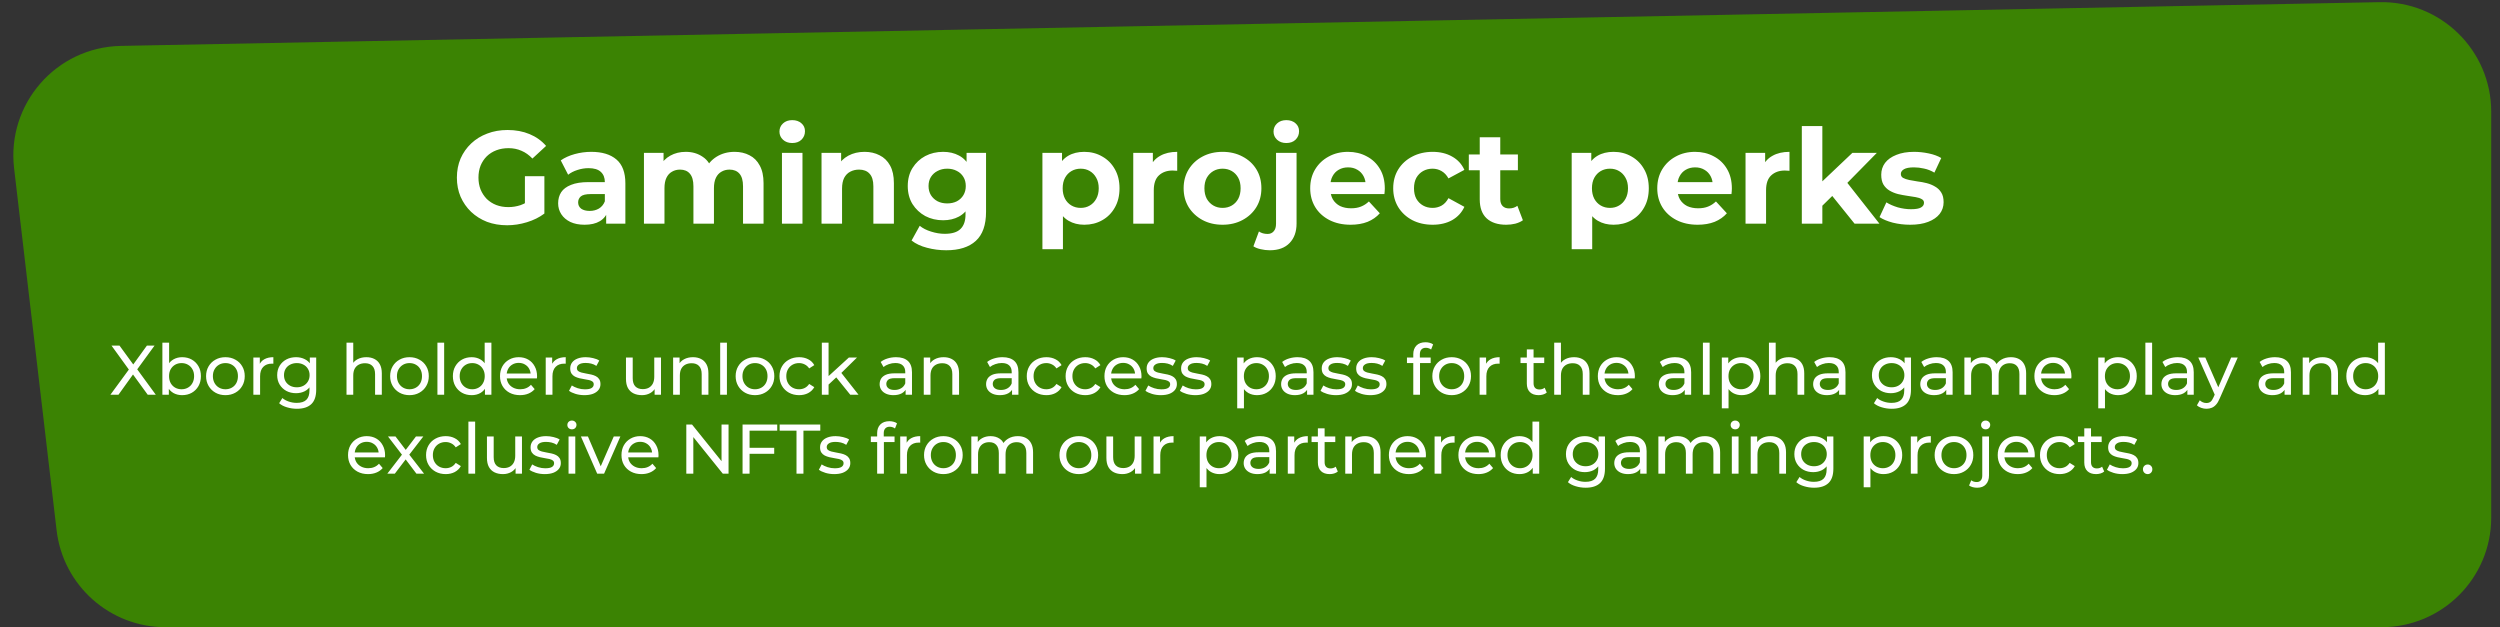 <svg width="570" height="143" viewBox="0 0 570 143" fill="none" xmlns="http://www.w3.org/2000/svg">
<rect x="0" y="0" width="570" height="143" fill="#333333" stroke="none"/>
<path d="M3.215 38.377C1.492 23.709 12.794 10.752 27.56 10.466L542.516 0.494C556.51 0.223 568 11.492 568 25.489V118C568 131.807 556.807 143 543 143H37.736C25.057 143 14.385 133.508 12.907 120.916L3.215 38.377Z" fill="#3B8303"/>
<path d="M25.17 90L29.826 83.648V84.88L25.426 78.8H27.25L30.738 83.584L30.018 83.6L33.49 78.8H35.234L30.866 84.784V83.632L35.522 90H33.682L29.97 84.896H30.674L27.01 90H25.17ZM41.52 90.096C40.794 90.096 40.138 89.936 39.551 89.616C38.975 89.285 38.517 88.8 38.175 88.16C37.845 87.52 37.679 86.72 37.679 85.76C37.679 84.8 37.85 84 38.191 83.36C38.544 82.72 39.008 82.24 39.584 81.92C40.17 81.6 40.816 81.44 41.52 81.44C42.352 81.44 43.087 81.621 43.727 81.984C44.367 82.347 44.874 82.853 45.248 83.504C45.621 84.144 45.807 84.896 45.807 85.76C45.807 86.624 45.621 87.381 45.248 88.032C44.874 88.683 44.367 89.189 43.727 89.552C43.087 89.915 42.352 90.096 41.52 90.096ZM37.023 90V78.128H38.559V83.776L38.4 85.744L38.495 87.712V90H37.023ZM41.392 88.752C41.935 88.752 42.421 88.629 42.847 88.384C43.285 88.139 43.626 87.792 43.871 87.344C44.127 86.885 44.255 86.357 44.255 85.76C44.255 85.152 44.127 84.629 43.871 84.192C43.626 83.744 43.285 83.397 42.847 83.152C42.421 82.907 41.935 82.784 41.392 82.784C40.858 82.784 40.373 82.907 39.935 83.152C39.509 83.397 39.167 83.744 38.911 84.192C38.666 84.629 38.544 85.152 38.544 85.76C38.544 86.357 38.666 86.885 38.911 87.344C39.167 87.792 39.509 88.139 39.935 88.384C40.373 88.629 40.858 88.752 41.392 88.752ZM51.402 90.096C50.548 90.096 49.791 89.909 49.13 89.536C48.468 89.163 47.946 88.651 47.562 88C47.178 87.339 46.986 86.592 46.986 85.76C46.986 84.917 47.178 84.171 47.562 83.52C47.946 82.869 48.468 82.363 49.13 82C49.791 81.627 50.548 81.44 51.402 81.44C52.244 81.44 52.996 81.627 53.658 82C54.33 82.363 54.852 82.869 55.226 83.52C55.61 84.16 55.802 84.907 55.802 85.76C55.802 86.603 55.61 87.349 55.226 88C54.852 88.651 54.33 89.163 53.658 89.536C52.996 89.909 52.244 90.096 51.402 90.096ZM51.402 88.752C51.946 88.752 52.431 88.629 52.858 88.384C53.295 88.139 53.636 87.792 53.882 87.344C54.127 86.885 54.25 86.357 54.25 85.76C54.25 85.152 54.127 84.629 53.882 84.192C53.636 83.744 53.295 83.397 52.858 83.152C52.431 82.907 51.946 82.784 51.402 82.784C50.858 82.784 50.372 82.907 49.946 83.152C49.519 83.397 49.178 83.744 48.922 84.192C48.666 84.629 48.538 85.152 48.538 85.76C48.538 86.357 48.666 86.885 48.922 87.344C49.178 87.792 49.519 88.139 49.946 88.384C50.372 88.629 50.858 88.752 51.402 88.752ZM57.766 90V81.52H59.238V83.824L59.094 83.248C59.329 82.661 59.723 82.213 60.278 81.904C60.833 81.595 61.515 81.44 62.326 81.44V82.928C62.262 82.917 62.198 82.912 62.134 82.912C62.081 82.912 62.027 82.912 61.974 82.912C61.153 82.912 60.502 83.157 60.022 83.648C59.542 84.139 59.302 84.848 59.302 85.776V90H57.766ZM67.693 93.2C66.914 93.2 66.157 93.088 65.421 92.864C64.696 92.651 64.104 92.341 63.645 91.936L64.381 90.752C64.776 91.093 65.261 91.36 65.837 91.552C66.413 91.755 67.016 91.856 67.645 91.856C68.648 91.856 69.384 91.621 69.853 91.152C70.322 90.683 70.557 89.968 70.557 89.008V87.216L70.717 85.536L70.637 83.84V81.52H72.093V88.848C72.093 90.341 71.72 91.44 70.973 92.144C70.226 92.848 69.133 93.2 67.693 93.2ZM67.501 89.648C66.68 89.648 65.944 89.477 65.293 89.136C64.653 88.784 64.141 88.299 63.757 87.68C63.384 87.061 63.197 86.347 63.197 85.536C63.197 84.715 63.384 84 63.757 83.392C64.141 82.773 64.653 82.293 65.293 81.952C65.944 81.611 66.68 81.44 67.501 81.44C68.226 81.44 68.888 81.589 69.485 81.888C70.082 82.176 70.557 82.624 70.909 83.232C71.272 83.84 71.453 84.608 71.453 85.536C71.453 86.453 71.272 87.216 70.909 87.824C70.557 88.432 70.082 88.891 69.485 89.2C68.888 89.499 68.226 89.648 67.501 89.648ZM67.677 88.304C68.242 88.304 68.744 88.187 69.181 87.952C69.618 87.717 69.96 87.392 70.205 86.976C70.461 86.56 70.589 86.08 70.589 85.536C70.589 84.992 70.461 84.512 70.205 84.096C69.96 83.68 69.618 83.36 69.181 83.136C68.744 82.901 68.242 82.784 67.677 82.784C67.112 82.784 66.605 82.901 66.157 83.136C65.72 83.36 65.373 83.68 65.117 84.096C64.872 84.512 64.749 84.992 64.749 85.536C64.749 86.08 64.872 86.56 65.117 86.976C65.373 87.392 65.72 87.717 66.157 87.952C66.605 88.187 67.112 88.304 67.677 88.304ZM83.533 81.44C84.226 81.44 84.834 81.573 85.357 81.84C85.89 82.107 86.306 82.512 86.605 83.056C86.903 83.6 87.053 84.288 87.053 85.12V90H85.517V85.296C85.517 84.475 85.314 83.856 84.909 83.44C84.514 83.024 83.954 82.816 83.229 82.816C82.685 82.816 82.21 82.923 81.805 83.136C81.399 83.349 81.085 83.664 80.861 84.08C80.647 84.496 80.541 85.013 80.541 85.632V90H79.005V78.128H80.541V83.808L80.237 83.2C80.514 82.645 80.941 82.213 81.517 81.904C82.093 81.595 82.765 81.44 83.533 81.44ZM93.367 90.096C92.514 90.096 91.757 89.909 91.095 89.536C90.434 89.163 89.911 88.651 89.527 88C89.143 87.339 88.951 86.592 88.951 85.76C88.951 84.917 89.143 84.171 89.527 83.52C89.911 82.869 90.434 82.363 91.095 82C91.757 81.627 92.514 81.44 93.367 81.44C94.21 81.44 94.962 81.627 95.623 82C96.295 82.363 96.818 82.869 97.191 83.52C97.575 84.16 97.767 84.907 97.767 85.76C97.767 86.603 97.575 87.349 97.191 88C96.818 88.651 96.295 89.163 95.623 89.536C94.962 89.909 94.21 90.096 93.367 90.096ZM93.367 88.752C93.911 88.752 94.397 88.629 94.823 88.384C95.261 88.139 95.602 87.792 95.847 87.344C96.093 86.885 96.215 86.357 96.215 85.76C96.215 85.152 96.093 84.629 95.847 84.192C95.602 83.744 95.261 83.397 94.823 83.152C94.397 82.907 93.911 82.784 93.367 82.784C92.823 82.784 92.338 82.907 91.911 83.152C91.485 83.397 91.143 83.744 90.887 84.192C90.631 84.629 90.503 85.152 90.503 85.76C90.503 86.357 90.631 86.885 90.887 87.344C91.143 87.792 91.485 88.139 91.911 88.384C92.338 88.629 92.823 88.752 93.367 88.752ZM99.732 90V78.128H101.268V90H99.732ZM107.544 90.096C106.723 90.096 105.987 89.915 105.336 89.552C104.696 89.189 104.19 88.683 103.816 88.032C103.443 87.381 103.256 86.624 103.256 85.76C103.256 84.896 103.443 84.144 103.816 83.504C104.19 82.853 104.696 82.347 105.336 81.984C105.987 81.621 106.723 81.44 107.544 81.44C108.259 81.44 108.904 81.6 109.48 81.92C110.056 82.24 110.515 82.72 110.856 83.36C111.208 84 111.384 84.8 111.384 85.76C111.384 86.72 111.214 87.52 110.872 88.16C110.542 88.8 110.088 89.285 109.512 89.616C108.936 89.936 108.28 90.096 107.544 90.096ZM107.672 88.752C108.206 88.752 108.686 88.629 109.112 88.384C109.55 88.139 109.891 87.792 110.136 87.344C110.392 86.885 110.52 86.357 110.52 85.76C110.52 85.152 110.392 84.629 110.136 84.192C109.891 83.744 109.55 83.397 109.112 83.152C108.686 82.907 108.206 82.784 107.672 82.784C107.128 82.784 106.643 82.907 106.216 83.152C105.79 83.397 105.448 83.744 105.192 84.192C104.936 84.629 104.808 85.152 104.808 85.76C104.808 86.357 104.936 86.885 105.192 87.344C105.448 87.792 105.79 88.139 106.216 88.384C106.643 88.629 107.128 88.752 107.672 88.752ZM110.568 90V87.712L110.664 85.744L110.504 83.776V78.128H112.04V90H110.568ZM118.563 90.096C117.656 90.096 116.856 89.909 116.163 89.536C115.48 89.163 114.947 88.651 114.563 88C114.189 87.349 114.003 86.603 114.003 85.76C114.003 84.917 114.184 84.171 114.547 83.52C114.92 82.869 115.427 82.363 116.067 82C116.717 81.627 117.448 81.44 118.259 81.44C119.08 81.44 119.805 81.621 120.435 81.984C121.064 82.347 121.555 82.859 121.907 83.52C122.269 84.171 122.451 84.933 122.451 85.808C122.451 85.872 122.445 85.947 122.435 86.032C122.435 86.117 122.429 86.197 122.419 86.272H115.203V85.168H121.619L120.995 85.552C121.005 85.008 120.893 84.523 120.659 84.096C120.424 83.669 120.099 83.339 119.683 83.104C119.277 82.859 118.803 82.736 118.259 82.736C117.725 82.736 117.251 82.859 116.835 83.104C116.419 83.339 116.093 83.675 115.859 84.112C115.624 84.539 115.507 85.029 115.507 85.584V85.84C115.507 86.405 115.635 86.912 115.891 87.36C116.157 87.797 116.525 88.139 116.995 88.384C117.464 88.629 118.003 88.752 118.611 88.752C119.112 88.752 119.565 88.667 119.971 88.496C120.387 88.325 120.749 88.069 121.059 87.728L121.907 88.72C121.523 89.168 121.043 89.509 120.467 89.744C119.901 89.979 119.267 90.096 118.563 90.096ZM124.424 90V81.52H125.896V83.824L125.752 83.248C125.986 82.661 126.381 82.213 126.936 81.904C127.49 81.595 128.173 81.44 128.984 81.44V82.928C128.92 82.917 128.856 82.912 128.792 82.912C128.738 82.912 128.685 82.912 128.632 82.912C127.81 82.912 127.16 83.157 126.68 83.648C126.2 84.139 125.96 84.848 125.96 85.776V90H124.424ZM133.242 90.096C132.538 90.096 131.866 90 131.226 89.808C130.597 89.616 130.101 89.381 129.738 89.104L130.378 87.888C130.741 88.133 131.189 88.341 131.722 88.512C132.256 88.683 132.8 88.768 133.354 88.768C134.069 88.768 134.581 88.667 134.89 88.464C135.21 88.261 135.37 87.979 135.37 87.616C135.37 87.349 135.274 87.141 135.082 86.992C134.89 86.843 134.634 86.731 134.314 86.656C134.005 86.581 133.658 86.517 133.274 86.464C132.89 86.4 132.506 86.325 132.122 86.24C131.738 86.144 131.386 86.016 131.066 85.856C130.746 85.685 130.49 85.456 130.298 85.168C130.106 84.869 130.01 84.475 130.01 83.984C130.01 83.472 130.154 83.024 130.442 82.64C130.73 82.256 131.136 81.963 131.658 81.76C132.192 81.547 132.821 81.44 133.546 81.44C134.101 81.44 134.661 81.509 135.226 81.648C135.802 81.776 136.272 81.963 136.634 82.208L135.978 83.424C135.594 83.168 135.194 82.992 134.778 82.896C134.362 82.8 133.946 82.752 133.53 82.752C132.858 82.752 132.357 82.864 132.026 83.088C131.696 83.301 131.53 83.579 131.53 83.92C131.53 84.208 131.626 84.432 131.818 84.592C132.021 84.741 132.277 84.859 132.586 84.944C132.906 85.029 133.258 85.104 133.642 85.168C134.026 85.221 134.41 85.296 134.794 85.392C135.178 85.477 135.525 85.6 135.834 85.76C136.154 85.92 136.41 86.144 136.602 86.432C136.805 86.72 136.906 87.104 136.906 87.584C136.906 88.096 136.757 88.539 136.458 88.912C136.16 89.285 135.738 89.579 135.194 89.792C134.65 89.995 134 90.096 133.242 90.096ZM146.371 90.096C145.646 90.096 145.006 89.963 144.451 89.696C143.907 89.429 143.48 89.024 143.171 88.48C142.872 87.925 142.723 87.232 142.723 86.4V81.52H144.259V86.224C144.259 87.056 144.456 87.68 144.851 88.096C145.256 88.512 145.822 88.72 146.547 88.72C147.08 88.72 147.544 88.613 147.939 88.4C148.334 88.176 148.638 87.856 148.851 87.44C149.064 87.013 149.171 86.501 149.171 85.904V81.52H150.707V90H149.251V87.712L149.491 88.32C149.214 88.885 148.798 89.323 148.243 89.632C147.688 89.941 147.064 90.096 146.371 90.096ZM157.999 81.44C158.692 81.44 159.3 81.573 159.823 81.84C160.356 82.107 160.772 82.512 161.071 83.056C161.37 83.6 161.519 84.288 161.519 85.12V90H159.983V85.296C159.983 84.475 159.78 83.856 159.375 83.44C158.98 83.024 158.42 82.816 157.695 82.816C157.151 82.816 156.676 82.923 156.271 83.136C155.866 83.349 155.551 83.664 155.327 84.08C155.114 84.496 155.007 85.013 155.007 85.632V90H153.471V81.52H154.943V83.808L154.703 83.2C154.98 82.645 155.407 82.213 155.983 81.904C156.559 81.595 157.231 81.44 157.999 81.44ZM164.202 90V78.128H165.738V90H164.202ZM172.142 90.096C171.289 90.096 170.532 89.909 169.87 89.536C169.209 89.163 168.686 88.651 168.302 88C167.918 87.339 167.726 86.592 167.726 85.76C167.726 84.917 167.918 84.171 168.302 83.52C168.686 82.869 169.209 82.363 169.87 82C170.532 81.627 171.289 81.44 172.142 81.44C172.985 81.44 173.737 81.627 174.398 82C175.07 82.363 175.593 82.869 175.966 83.52C176.35 84.16 176.542 84.907 176.542 85.76C176.542 86.603 176.35 87.349 175.966 88C175.593 88.651 175.07 89.163 174.398 89.536C173.737 89.909 172.985 90.096 172.142 90.096ZM172.142 88.752C172.686 88.752 173.172 88.629 173.598 88.384C174.036 88.139 174.377 87.792 174.622 87.344C174.868 86.885 174.99 86.357 174.99 85.76C174.99 85.152 174.868 84.629 174.622 84.192C174.377 83.744 174.036 83.397 173.598 83.152C173.172 82.907 172.686 82.784 172.142 82.784C171.598 82.784 171.113 82.907 170.686 83.152C170.26 83.397 169.918 83.744 169.662 84.192C169.406 84.629 169.278 85.152 169.278 85.76C169.278 86.357 169.406 86.885 169.662 87.344C169.918 87.792 170.26 88.139 170.686 88.384C171.113 88.629 171.598 88.752 172.142 88.752ZM182.203 90.096C181.339 90.096 180.565 89.909 179.883 89.536C179.211 89.163 178.683 88.651 178.299 88C177.915 87.349 177.723 86.603 177.723 85.76C177.723 84.917 177.915 84.171 178.299 83.52C178.683 82.869 179.211 82.363 179.883 82C180.565 81.627 181.339 81.44 182.203 81.44C182.971 81.44 183.653 81.595 184.251 81.904C184.859 82.203 185.328 82.651 185.659 83.248L184.491 84C184.213 83.584 183.872 83.28 183.467 83.088C183.072 82.885 182.645 82.784 182.187 82.784C181.632 82.784 181.136 82.907 180.699 83.152C180.261 83.397 179.915 83.744 179.659 84.192C179.403 84.629 179.275 85.152 179.275 85.76C179.275 86.368 179.403 86.896 179.659 87.344C179.915 87.792 180.261 88.139 180.699 88.384C181.136 88.629 181.632 88.752 182.187 88.752C182.645 88.752 183.072 88.656 183.467 88.464C183.872 88.261 184.213 87.952 184.491 87.536L185.659 88.272C185.328 88.859 184.859 89.312 184.251 89.632C183.653 89.941 182.971 90.096 182.203 90.096ZM188.626 87.952L188.658 85.984L193.538 81.52H195.394L191.65 85.2L190.818 85.904L188.626 87.952ZM187.378 90V78.128H188.914V90H187.378ZM193.858 90L190.53 85.872L191.522 84.64L195.746 90H193.858ZM206.478 90V88.208L206.398 87.872V84.816C206.398 84.165 206.206 83.664 205.822 83.312C205.449 82.949 204.883 82.768 204.126 82.768C203.625 82.768 203.134 82.853 202.654 83.024C202.174 83.184 201.769 83.403 201.438 83.68L200.798 82.528C201.235 82.176 201.758 81.909 202.366 81.728C202.985 81.536 203.63 81.44 204.302 81.44C205.465 81.44 206.361 81.723 206.99 82.288C207.619 82.853 207.934 83.717 207.934 84.88V90H206.478ZM203.694 90.096C203.065 90.096 202.51 89.989 202.03 89.776C201.561 89.563 201.198 89.269 200.942 88.896C200.686 88.512 200.558 88.08 200.558 87.6C200.558 87.141 200.665 86.725 200.878 86.352C201.102 85.979 201.459 85.68 201.95 85.456C202.451 85.232 203.123 85.12 203.966 85.12H206.654V86.224H204.03C203.262 86.224 202.745 86.352 202.478 86.608C202.211 86.864 202.078 87.173 202.078 87.536C202.078 87.952 202.243 88.288 202.574 88.544C202.905 88.789 203.363 88.912 203.95 88.912C204.526 88.912 205.027 88.784 205.454 88.528C205.891 88.272 206.206 87.899 206.398 87.408L206.702 88.464C206.499 88.965 206.142 89.365 205.63 89.664C205.118 89.952 204.473 90.096 203.694 90.096ZM215.145 81.44C215.838 81.44 216.446 81.573 216.969 81.84C217.502 82.107 217.918 82.512 218.217 83.056C218.515 83.6 218.665 84.288 218.665 85.12V90H217.129V85.296C217.129 84.475 216.926 83.856 216.521 83.44C216.126 83.024 215.566 82.816 214.841 82.816C214.297 82.816 213.822 82.923 213.417 83.136C213.011 83.349 212.697 83.664 212.473 84.08C212.259 84.496 212.153 85.013 212.153 85.632V90H210.617V81.52H212.089V83.808L211.849 83.2C212.126 82.645 212.553 82.213 213.129 81.904C213.705 81.595 214.377 81.44 215.145 81.44ZM230.748 90V88.208L230.668 87.872V84.816C230.668 84.165 230.476 83.664 230.092 83.312C229.719 82.949 229.153 82.768 228.396 82.768C227.895 82.768 227.404 82.853 226.924 83.024C226.444 83.184 226.039 83.403 225.708 83.68L225.068 82.528C225.505 82.176 226.028 81.909 226.636 81.728C227.255 81.536 227.9 81.44 228.572 81.44C229.735 81.44 230.631 81.723 231.26 82.288C231.889 82.853 232.204 83.717 232.204 84.88V90H230.748ZM227.964 90.096C227.335 90.096 226.78 89.989 226.3 89.776C225.831 89.563 225.468 89.269 225.212 88.896C224.956 88.512 224.828 88.08 224.828 87.6C224.828 87.141 224.935 86.725 225.148 86.352C225.372 85.979 225.729 85.68 226.22 85.456C226.721 85.232 227.393 85.12 228.236 85.12H230.924V86.224H228.3C227.532 86.224 227.015 86.352 226.748 86.608C226.481 86.864 226.348 87.173 226.348 87.536C226.348 87.952 226.513 88.288 226.844 88.544C227.175 88.789 227.633 88.912 228.22 88.912C228.796 88.912 229.297 88.784 229.724 88.528C230.161 88.272 230.476 87.899 230.668 87.408L230.972 88.464C230.769 88.965 230.412 89.365 229.9 89.664C229.388 89.952 228.743 90.096 227.964 90.096ZM238.583 90.096C237.719 90.096 236.945 89.909 236.263 89.536C235.591 89.163 235.063 88.651 234.679 88C234.295 87.349 234.103 86.603 234.103 85.76C234.103 84.917 234.295 84.171 234.679 83.52C235.063 82.869 235.591 82.363 236.263 82C236.945 81.627 237.719 81.44 238.583 81.44C239.351 81.44 240.033 81.595 240.631 81.904C241.239 82.203 241.708 82.651 242.039 83.248L240.871 84C240.593 83.584 240.252 83.28 239.847 83.088C239.452 82.885 239.025 82.784 238.567 82.784C238.012 82.784 237.516 82.907 237.079 83.152C236.641 83.397 236.295 83.744 236.039 84.192C235.783 84.629 235.655 85.152 235.655 85.76C235.655 86.368 235.783 86.896 236.039 87.344C236.295 87.792 236.641 88.139 237.079 88.384C237.516 88.629 238.012 88.752 238.567 88.752C239.025 88.752 239.452 88.656 239.847 88.464C240.252 88.261 240.593 87.952 240.871 87.536L242.039 88.272C241.708 88.859 241.239 89.312 240.631 89.632C240.033 89.941 239.351 90.096 238.583 90.096ZM247.438 90.096C246.574 90.096 245.801 89.909 245.118 89.536C244.446 89.163 243.918 88.651 243.534 88C243.15 87.349 242.958 86.603 242.958 85.76C242.958 84.917 243.15 84.171 243.534 83.52C243.918 82.869 244.446 82.363 245.118 82C245.801 81.627 246.574 81.44 247.438 81.44C248.206 81.44 248.889 81.595 249.486 81.904C250.094 82.203 250.564 82.651 250.894 83.248L249.726 84C249.449 83.584 249.108 83.28 248.702 83.088C248.308 82.885 247.881 82.784 247.422 82.784C246.868 82.784 246.372 82.907 245.934 83.152C245.497 83.397 245.15 83.744 244.894 84.192C244.638 84.629 244.51 85.152 244.51 85.76C244.51 86.368 244.638 86.896 244.894 87.344C245.15 87.792 245.497 88.139 245.934 88.384C246.372 88.629 246.868 88.752 247.422 88.752C247.881 88.752 248.308 88.656 248.702 88.464C249.108 88.261 249.449 87.952 249.726 87.536L250.894 88.272C250.564 88.859 250.094 89.312 249.486 89.632C248.889 89.941 248.206 90.096 247.438 90.096ZM256.374 90.096C255.467 90.096 254.667 89.909 253.974 89.536C253.291 89.163 252.758 88.651 252.374 88C252.001 87.349 251.814 86.603 251.814 85.76C251.814 84.917 251.995 84.171 252.358 83.52C252.731 82.869 253.238 82.363 253.878 82C254.529 81.627 255.259 81.44 256.07 81.44C256.891 81.44 257.617 81.621 258.246 81.984C258.875 82.347 259.366 82.859 259.718 83.52C260.081 84.171 260.262 84.933 260.262 85.808C260.262 85.872 260.257 85.947 260.246 86.032C260.246 86.117 260.241 86.197 260.23 86.272H253.014V85.168H259.43L258.806 85.552C258.817 85.008 258.705 84.523 258.47 84.096C258.235 83.669 257.91 83.339 257.494 83.104C257.089 82.859 256.614 82.736 256.07 82.736C255.537 82.736 255.062 82.859 254.646 83.104C254.23 83.339 253.905 83.675 253.67 84.112C253.435 84.539 253.318 85.029 253.318 85.584V85.84C253.318 86.405 253.446 86.912 253.702 87.36C253.969 87.797 254.337 88.139 254.806 88.384C255.275 88.629 255.814 88.752 256.422 88.752C256.923 88.752 257.377 88.667 257.782 88.496C258.198 88.325 258.561 88.069 258.87 87.728L259.718 88.72C259.334 89.168 258.854 89.509 258.278 89.744C257.713 89.979 257.078 90.096 256.374 90.096ZM264.667 90.096C263.963 90.096 263.291 90 262.651 89.808C262.021 89.616 261.525 89.381 261.163 89.104L261.803 87.888C262.165 88.133 262.613 88.341 263.147 88.512C263.68 88.683 264.224 88.768 264.779 88.768C265.493 88.768 266.005 88.667 266.315 88.464C266.635 88.261 266.795 87.979 266.795 87.616C266.795 87.349 266.699 87.141 266.507 86.992C266.315 86.843 266.059 86.731 265.739 86.656C265.429 86.581 265.083 86.517 264.699 86.464C264.315 86.4 263.931 86.325 263.547 86.24C263.163 86.144 262.811 86.016 262.491 85.856C262.171 85.685 261.915 85.456 261.723 85.168C261.531 84.869 261.435 84.475 261.435 83.984C261.435 83.472 261.579 83.024 261.867 82.64C262.155 82.256 262.56 81.963 263.083 81.76C263.616 81.547 264.245 81.44 264.971 81.44C265.525 81.44 266.085 81.509 266.651 81.648C267.227 81.776 267.696 81.963 268.059 82.208L267.403 83.424C267.019 83.168 266.619 82.992 266.203 82.896C265.787 82.8 265.371 82.752 264.955 82.752C264.283 82.752 263.781 82.864 263.451 83.088C263.12 83.301 262.955 83.579 262.955 83.92C262.955 84.208 263.051 84.432 263.243 84.592C263.445 84.741 263.701 84.859 264.011 84.944C264.331 85.029 264.683 85.104 265.067 85.168C265.451 85.221 265.835 85.296 266.219 85.392C266.603 85.477 266.949 85.6 267.259 85.76C267.579 85.92 267.835 86.144 268.027 86.432C268.229 86.72 268.331 87.104 268.331 87.584C268.331 88.096 268.181 88.539 267.883 88.912C267.584 89.285 267.163 89.579 266.619 89.792C266.075 89.995 265.424 90.096 264.667 90.096ZM272.522 90.096C271.818 90.096 271.146 90 270.506 89.808C269.877 89.616 269.381 89.381 269.018 89.104L269.658 87.888C270.021 88.133 270.469 88.341 271.002 88.512C271.536 88.683 272.08 88.768 272.634 88.768C273.349 88.768 273.861 88.667 274.17 88.464C274.49 88.261 274.65 87.979 274.65 87.616C274.65 87.349 274.554 87.141 274.362 86.992C274.17 86.843 273.914 86.731 273.594 86.656C273.285 86.581 272.938 86.517 272.554 86.464C272.17 86.4 271.786 86.325 271.402 86.24C271.018 86.144 270.666 86.016 270.346 85.856C270.026 85.685 269.77 85.456 269.578 85.168C269.386 84.869 269.29 84.475 269.29 83.984C269.29 83.472 269.434 83.024 269.722 82.64C270.01 82.256 270.416 81.963 270.938 81.76C271.472 81.547 272.101 81.44 272.826 81.44C273.381 81.44 273.941 81.509 274.506 81.648C275.082 81.776 275.552 81.963 275.914 82.208L275.258 83.424C274.874 83.168 274.474 82.992 274.058 82.896C273.642 82.8 273.226 82.752 272.81 82.752C272.138 82.752 271.637 82.864 271.306 83.088C270.976 83.301 270.81 83.579 270.81 83.92C270.81 84.208 270.906 84.432 271.098 84.592C271.301 84.741 271.557 84.859 271.866 84.944C272.186 85.029 272.538 85.104 272.922 85.168C273.306 85.221 273.69 85.296 274.074 85.392C274.458 85.477 274.805 85.6 275.114 85.76C275.434 85.92 275.69 86.144 275.882 86.432C276.085 86.72 276.186 87.104 276.186 87.584C276.186 88.096 276.037 88.539 275.738 88.912C275.44 89.285 275.018 89.579 274.474 89.792C273.93 89.995 273.28 90.096 272.522 90.096ZM286.579 90.096C285.875 90.096 285.23 89.936 284.643 89.616C284.067 89.285 283.603 88.8 283.251 88.16C282.91 87.52 282.739 86.72 282.739 85.76C282.739 84.8 282.904 84 283.235 83.36C283.576 82.72 284.035 82.24 284.611 81.92C285.198 81.6 285.854 81.44 286.579 81.44C287.411 81.44 288.147 81.621 288.787 81.984C289.427 82.347 289.934 82.853 290.307 83.504C290.68 84.144 290.867 84.896 290.867 85.76C290.867 86.624 290.68 87.381 290.307 88.032C289.934 88.683 289.427 89.189 288.787 89.552C288.147 89.915 287.411 90.096 286.579 90.096ZM282.083 93.104V81.52H283.555V83.808L283.459 85.776L283.619 87.744V93.104H282.083ZM286.451 88.752C286.995 88.752 287.48 88.629 287.907 88.384C288.344 88.139 288.686 87.792 288.931 87.344C289.187 86.885 289.315 86.357 289.315 85.76C289.315 85.152 289.187 84.629 288.931 84.192C288.686 83.744 288.344 83.397 287.907 83.152C287.48 82.907 286.995 82.784 286.451 82.784C285.918 82.784 285.432 82.907 284.995 83.152C284.568 83.397 284.227 83.744 283.971 84.192C283.726 84.629 283.603 85.152 283.603 85.76C283.603 86.357 283.726 86.885 283.971 87.344C284.227 87.792 284.568 88.139 284.995 88.384C285.432 88.629 285.918 88.752 286.451 88.752ZM298.015 90V88.208L297.935 87.872V84.816C297.935 84.165 297.743 83.664 297.359 83.312C296.986 82.949 296.42 82.768 295.663 82.768C295.162 82.768 294.671 82.853 294.191 83.024C293.711 83.184 293.306 83.403 292.975 83.68L292.335 82.528C292.772 82.176 293.295 81.909 293.903 81.728C294.522 81.536 295.167 81.44 295.839 81.44C297.002 81.44 297.898 81.723 298.527 82.288C299.156 82.853 299.471 83.717 299.471 84.88V90H298.015ZM295.231 90.096C294.602 90.096 294.047 89.989 293.567 89.776C293.098 89.563 292.735 89.269 292.479 88.896C292.223 88.512 292.095 88.08 292.095 87.6C292.095 87.141 292.202 86.725 292.415 86.352C292.639 85.979 292.996 85.68 293.487 85.456C293.988 85.232 294.66 85.12 295.503 85.12H298.191V86.224H295.567C294.799 86.224 294.282 86.352 294.015 86.608C293.748 86.864 293.615 87.173 293.615 87.536C293.615 87.952 293.78 88.288 294.111 88.544C294.442 88.789 294.9 88.912 295.487 88.912C296.063 88.912 296.564 88.784 296.991 88.528C297.428 88.272 297.743 87.899 297.935 87.408L298.239 88.464C298.036 88.965 297.679 89.365 297.167 89.664C296.655 89.952 296.01 90.096 295.231 90.096ZM304.586 90.096C303.882 90.096 303.21 90 302.57 89.808C301.94 89.616 301.444 89.381 301.082 89.104L301.722 87.888C302.084 88.133 302.532 88.341 303.066 88.512C303.599 88.683 304.143 88.768 304.698 88.768C305.412 88.768 305.924 88.667 306.234 88.464C306.554 88.261 306.714 87.979 306.714 87.616C306.714 87.349 306.618 87.141 306.426 86.992C306.234 86.843 305.978 86.731 305.658 86.656C305.348 86.581 305.002 86.517 304.618 86.464C304.234 86.4 303.85 86.325 303.466 86.24C303.082 86.144 302.73 86.016 302.41 85.856C302.09 85.685 301.834 85.456 301.642 85.168C301.45 84.869 301.354 84.475 301.354 83.984C301.354 83.472 301.498 83.024 301.786 82.64C302.074 82.256 302.479 81.963 303.002 81.76C303.535 81.547 304.164 81.44 304.89 81.44C305.444 81.44 306.004 81.509 306.57 81.648C307.146 81.776 307.615 81.963 307.978 82.208L307.322 83.424C306.938 83.168 306.538 82.992 306.122 82.896C305.706 82.8 305.29 82.752 304.874 82.752C304.202 82.752 303.7 82.864 303.37 83.088C303.039 83.301 302.874 83.579 302.874 83.92C302.874 84.208 302.97 84.432 303.162 84.592C303.364 84.741 303.62 84.859 303.93 84.944C304.25 85.029 304.602 85.104 304.986 85.168C305.37 85.221 305.754 85.296 306.138 85.392C306.522 85.477 306.868 85.6 307.178 85.76C307.498 85.92 307.754 86.144 307.946 86.432C308.148 86.72 308.25 87.104 308.25 87.584C308.25 88.096 308.1 88.539 307.802 88.912C307.503 89.285 307.082 89.579 306.538 89.792C305.994 89.995 305.343 90.096 304.586 90.096ZM312.441 90.096C311.737 90.096 311.065 90 310.425 89.808C309.796 89.616 309.3 89.381 308.937 89.104L309.577 87.888C309.94 88.133 310.388 88.341 310.921 88.512C311.454 88.683 311.998 88.768 312.553 88.768C313.268 88.768 313.78 88.667 314.089 88.464C314.409 88.261 314.569 87.979 314.569 87.616C314.569 87.349 314.473 87.141 314.281 86.992C314.089 86.843 313.833 86.731 313.513 86.656C313.204 86.581 312.857 86.517 312.473 86.464C312.089 86.4 311.705 86.325 311.321 86.24C310.937 86.144 310.585 86.016 310.265 85.856C309.945 85.685 309.689 85.456 309.497 85.168C309.305 84.869 309.209 84.475 309.209 83.984C309.209 83.472 309.353 83.024 309.641 82.64C309.929 82.256 310.334 81.963 310.857 81.76C311.39 81.547 312.02 81.44 312.745 81.44C313.3 81.44 313.86 81.509 314.425 81.648C315.001 81.776 315.47 81.963 315.833 82.208L315.177 83.424C314.793 83.168 314.393 82.992 313.977 82.896C313.561 82.8 313.145 82.752 312.729 82.752C312.057 82.752 311.556 82.864 311.225 83.088C310.894 83.301 310.729 83.579 310.729 83.92C310.729 84.208 310.825 84.432 311.017 84.592C311.22 84.741 311.476 84.859 311.785 84.944C312.105 85.029 312.457 85.104 312.841 85.168C313.225 85.221 313.609 85.296 313.993 85.392C314.377 85.477 314.724 85.6 315.033 85.76C315.353 85.92 315.609 86.144 315.801 86.432C316.004 86.72 316.105 87.104 316.105 87.584C316.105 88.096 315.956 88.539 315.657 88.912C315.358 89.285 314.937 89.579 314.393 89.792C313.849 89.995 313.198 90.096 312.441 90.096ZM322.226 90V80.768C322.226 79.936 322.466 79.275 322.946 78.784C323.436 78.283 324.13 78.032 325.026 78.032C325.356 78.032 325.671 78.075 325.97 78.16C326.279 78.235 326.54 78.357 326.754 78.528L326.29 79.696C326.13 79.568 325.948 79.472 325.746 79.408C325.543 79.333 325.33 79.296 325.106 79.296C324.658 79.296 324.316 79.424 324.082 79.68C323.847 79.925 323.73 80.293 323.73 80.784V81.92L323.762 82.624V90H322.226ZM320.786 82.784V81.52H326.194V82.784H320.786ZM330.989 90.096C330.136 90.096 329.379 89.909 328.717 89.536C328.056 89.163 327.533 88.651 327.149 88C326.765 87.339 326.573 86.592 326.573 85.76C326.573 84.917 326.765 84.171 327.149 83.52C327.533 82.869 328.056 82.363 328.717 82C329.379 81.627 330.136 81.44 330.989 81.44C331.832 81.44 332.584 81.627 333.245 82C333.917 82.363 334.44 82.869 334.813 83.52C335.197 84.16 335.389 84.907 335.389 85.76C335.389 86.603 335.197 87.349 334.813 88C334.44 88.651 333.917 89.163 333.245 89.536C332.584 89.909 331.832 90.096 330.989 90.096ZM330.989 88.752C331.533 88.752 332.019 88.629 332.445 88.384C332.883 88.139 333.224 87.792 333.469 87.344C333.715 86.885 333.837 86.357 333.837 85.76C333.837 85.152 333.715 84.629 333.469 84.192C333.224 83.744 332.883 83.397 332.445 83.152C332.019 82.907 331.533 82.784 330.989 82.784C330.445 82.784 329.96 82.907 329.533 83.152C329.107 83.397 328.765 83.744 328.509 84.192C328.253 84.629 328.125 85.152 328.125 85.76C328.125 86.357 328.253 86.885 328.509 87.344C328.765 87.792 329.107 88.139 329.533 88.384C329.96 88.629 330.445 88.752 330.989 88.752ZM337.354 90V81.52H338.826V83.824L338.682 83.248C338.916 82.661 339.311 82.213 339.866 81.904C340.42 81.595 341.103 81.44 341.914 81.44V82.928C341.85 82.917 341.786 82.912 341.722 82.912C341.668 82.912 341.615 82.912 341.562 82.912C340.74 82.912 340.09 83.157 339.61 83.648C339.13 84.139 338.89 84.848 338.89 85.776V90H337.354ZM350.805 90.096C349.952 90.096 349.29 89.867 348.821 89.408C348.352 88.949 348.117 88.293 348.117 87.44V79.664H349.653V87.376C349.653 87.835 349.765 88.187 349.989 88.432C350.224 88.677 350.554 88.8 350.981 88.8C351.461 88.8 351.861 88.667 352.181 88.4L352.661 89.504C352.426 89.707 352.144 89.856 351.813 89.952C351.493 90.048 351.157 90.096 350.805 90.096ZM346.677 82.784V81.52H352.085V82.784H346.677ZM358.886 81.44C359.579 81.44 360.187 81.573 360.71 81.84C361.243 82.107 361.659 82.512 361.958 83.056C362.257 83.6 362.406 84.288 362.406 85.12V90H360.87V85.296C360.87 84.475 360.667 83.856 360.262 83.44C359.867 83.024 359.307 82.816 358.582 82.816C358.038 82.816 357.563 82.923 357.158 83.136C356.753 83.349 356.438 83.664 356.214 84.08C356.001 84.496 355.894 85.013 355.894 85.632V90H354.358V78.128H355.894V83.808L355.59 83.2C355.867 82.645 356.294 82.213 356.87 81.904C357.446 81.595 358.118 81.44 358.886 81.44ZM368.865 90.096C367.958 90.096 367.158 89.909 366.465 89.536C365.782 89.163 365.249 88.651 364.865 88C364.491 87.349 364.305 86.603 364.305 85.76C364.305 84.917 364.486 84.171 364.849 83.52C365.222 82.869 365.729 82.363 366.369 82C367.019 81.627 367.75 81.44 368.561 81.44C369.382 81.44 370.107 81.621 370.737 81.984C371.366 82.347 371.857 82.859 372.209 83.52C372.571 84.171 372.753 84.933 372.753 85.808C372.753 85.872 372.747 85.947 372.737 86.032C372.737 86.117 372.731 86.197 372.721 86.272H365.505V85.168H371.921L371.297 85.552C371.307 85.008 371.195 84.523 370.961 84.096C370.726 83.669 370.401 83.339 369.985 83.104C369.579 82.859 369.105 82.736 368.561 82.736C368.027 82.736 367.553 82.859 367.137 83.104C366.721 83.339 366.395 83.675 366.161 84.112C365.926 84.539 365.809 85.029 365.809 85.584V85.84C365.809 86.405 365.937 86.912 366.193 87.36C366.459 87.797 366.827 88.139 367.297 88.384C367.766 88.629 368.305 88.752 368.913 88.752C369.414 88.752 369.867 88.667 370.273 88.496C370.689 88.325 371.051 88.069 371.361 87.728L372.209 88.72C371.825 89.168 371.345 89.509 370.769 89.744C370.203 89.979 369.569 90.096 368.865 90.096ZM384.126 90V88.208L384.046 87.872V84.816C384.046 84.165 383.854 83.664 383.47 83.312C383.097 82.949 382.532 82.768 381.774 82.768C381.273 82.768 380.782 82.853 380.302 83.024C379.822 83.184 379.417 83.403 379.086 83.68L378.446 82.528C378.884 82.176 379.406 81.909 380.014 81.728C380.633 81.536 381.278 81.44 381.95 81.44C383.113 81.44 384.009 81.723 384.638 82.288C385.268 82.853 385.582 83.717 385.582 84.88V90H384.126ZM381.342 90.096C380.713 90.096 380.158 89.989 379.678 89.776C379.209 89.563 378.846 89.269 378.59 88.896C378.334 88.512 378.206 88.08 378.206 87.6C378.206 87.141 378.313 86.725 378.526 86.352C378.75 85.979 379.108 85.68 379.598 85.456C380.1 85.232 380.772 85.12 381.614 85.12H384.302V86.224H381.678C380.91 86.224 380.393 86.352 380.126 86.608C379.86 86.864 379.726 87.173 379.726 87.536C379.726 87.952 379.892 88.288 380.222 88.544C380.553 88.789 381.012 88.912 381.598 88.912C382.174 88.912 382.676 88.784 383.102 88.528C383.54 88.272 383.854 87.899 384.046 87.408L384.35 88.464C384.148 88.965 383.79 89.365 383.278 89.664C382.766 89.952 382.121 90.096 381.342 90.096ZM388.265 90V78.128H389.801V90H388.265ZM397.07 90.096C396.366 90.096 395.72 89.936 395.134 89.616C394.558 89.285 394.094 88.8 393.742 88.16C393.4 87.52 393.23 86.72 393.23 85.76C393.23 84.8 393.395 84 393.726 83.36C394.067 82.72 394.526 82.24 395.102 81.92C395.688 81.6 396.344 81.44 397.07 81.44C397.902 81.44 398.638 81.621 399.278 81.984C399.918 82.347 400.424 82.853 400.798 83.504C401.171 84.144 401.358 84.896 401.358 85.76C401.358 86.624 401.171 87.381 400.798 88.032C400.424 88.683 399.918 89.189 399.278 89.552C398.638 89.915 397.902 90.096 397.07 90.096ZM392.574 93.104V81.52H394.046V83.808L393.95 85.776L394.11 87.744V93.104H392.574ZM396.942 88.752C397.486 88.752 397.971 88.629 398.398 88.384C398.835 88.139 399.176 87.792 399.422 87.344C399.678 86.885 399.806 86.357 399.806 85.76C399.806 85.152 399.678 84.629 399.422 84.192C399.176 83.744 398.835 83.397 398.398 83.152C397.971 82.907 397.486 82.784 396.942 82.784C396.408 82.784 395.923 82.907 395.486 83.152C395.059 83.397 394.718 83.744 394.462 84.192C394.216 84.629 394.094 85.152 394.094 85.76C394.094 86.357 394.216 86.885 394.462 87.344C394.718 87.792 395.059 88.139 395.486 88.384C395.923 88.629 396.408 88.752 396.942 88.752ZM407.848 81.44C408.541 81.44 409.149 81.573 409.672 81.84C410.205 82.107 410.621 82.512 410.92 83.056C411.218 83.6 411.368 84.288 411.368 85.12V90H409.832V85.296C409.832 84.475 409.629 83.856 409.224 83.44C408.829 83.024 408.269 82.816 407.544 82.816C407 82.816 406.525 82.923 406.12 83.136C405.714 83.349 405.4 83.664 405.176 84.08C404.962 84.496 404.856 85.013 404.856 85.632V90H403.32V78.128H404.856V83.808L404.552 83.2C404.829 82.645 405.256 82.213 405.832 81.904C406.408 81.595 407.08 81.44 407.848 81.44ZM419.314 90V88.208L419.234 87.872V84.816C419.234 84.165 419.042 83.664 418.658 83.312C418.285 82.949 417.72 82.768 416.962 82.768C416.461 82.768 415.97 82.853 415.49 83.024C415.01 83.184 414.605 83.403 414.274 83.68L413.634 82.528C414.072 82.176 414.594 81.909 415.202 81.728C415.821 81.536 416.466 81.44 417.138 81.44C418.301 81.44 419.197 81.723 419.826 82.288C420.456 82.853 420.77 83.717 420.77 84.88V90H419.314ZM416.53 90.096C415.901 90.096 415.346 89.989 414.866 89.776C414.397 89.563 414.034 89.269 413.778 88.896C413.522 88.512 413.394 88.08 413.394 87.6C413.394 87.141 413.501 86.725 413.714 86.352C413.938 85.979 414.296 85.68 414.786 85.456C415.288 85.232 415.96 85.12 416.802 85.12H419.49V86.224H416.866C416.098 86.224 415.581 86.352 415.314 86.608C415.048 86.864 414.914 87.173 414.914 87.536C414.914 87.952 415.08 88.288 415.41 88.544C415.741 88.789 416.2 88.912 416.786 88.912C417.362 88.912 417.864 88.784 418.29 88.528C418.728 88.272 419.042 87.899 419.234 87.408L419.538 88.464C419.336 88.965 418.978 89.365 418.466 89.664C417.954 89.952 417.309 90.096 416.53 90.096ZM431.302 93.2C430.523 93.2 429.766 93.088 429.03 92.864C428.304 92.651 427.712 92.341 427.254 91.936L427.99 90.752C428.384 91.093 428.87 91.36 429.446 91.552C430.022 91.755 430.624 91.856 431.254 91.856C432.256 91.856 432.992 91.621 433.462 91.152C433.931 90.683 434.166 89.968 434.166 89.008V87.216L434.326 85.536L434.246 83.84V81.52H435.702V88.848C435.702 90.341 435.328 91.44 434.582 92.144C433.835 92.848 432.742 93.2 431.302 93.2ZM431.11 89.648C430.288 89.648 429.552 89.477 428.902 89.136C428.262 88.784 427.75 88.299 427.366 87.68C426.992 87.061 426.806 86.347 426.806 85.536C426.806 84.715 426.992 84 427.366 83.392C427.75 82.773 428.262 82.293 428.902 81.952C429.552 81.611 430.288 81.44 431.11 81.44C431.835 81.44 432.496 81.589 433.094 81.888C433.691 82.176 434.166 82.624 434.518 83.232C434.88 83.84 435.062 84.608 435.062 85.536C435.062 86.453 434.88 87.216 434.518 87.824C434.166 88.432 433.691 88.891 433.094 89.2C432.496 89.499 431.835 89.648 431.11 89.648ZM431.286 88.304C431.851 88.304 432.352 88.187 432.79 87.952C433.227 87.717 433.568 87.392 433.814 86.976C434.07 86.56 434.198 86.08 434.198 85.536C434.198 84.992 434.07 84.512 433.814 84.096C433.568 83.68 433.227 83.36 432.79 83.136C432.352 82.901 431.851 82.784 431.286 82.784C430.72 82.784 430.214 82.901 429.766 83.136C429.328 83.36 428.982 83.68 428.726 84.096C428.48 84.512 428.358 84.992 428.358 85.536C428.358 86.08 428.48 86.56 428.726 86.976C428.982 87.392 429.328 87.717 429.766 87.952C430.214 88.187 430.72 88.304 431.286 88.304ZM443.741 90V88.208L443.661 87.872V84.816C443.661 84.165 443.469 83.664 443.085 83.312C442.711 82.949 442.146 82.768 441.389 82.768C440.887 82.768 440.397 82.853 439.917 83.024C439.437 83.184 439.031 83.403 438.701 83.68L438.061 82.528C438.498 82.176 439.021 81.909 439.629 81.728C440.247 81.536 440.893 81.44 441.565 81.44C442.727 81.44 443.623 81.723 444.253 82.288C444.882 82.853 445.197 83.717 445.197 84.88V90H443.741ZM440.957 90.096C440.327 90.096 439.773 89.989 439.293 89.776C438.823 89.563 438.461 89.269 438.205 88.896C437.949 88.512 437.821 88.08 437.821 87.6C437.821 87.141 437.927 86.725 438.141 86.352C438.365 85.979 438.722 85.68 439.213 85.456C439.714 85.232 440.386 85.12 441.229 85.12H443.917V86.224H441.293C440.525 86.224 440.007 86.352 439.741 86.608C439.474 86.864 439.341 87.173 439.341 87.536C439.341 87.952 439.506 88.288 439.837 88.544C440.167 88.789 440.626 88.912 441.213 88.912C441.789 88.912 442.29 88.784 442.717 88.528C443.154 88.272 443.469 87.899 443.661 87.408L443.965 88.464C443.762 88.965 443.405 89.365 442.893 89.664C442.381 89.952 441.735 90.096 440.957 90.096ZM458.487 81.44C459.17 81.44 459.772 81.573 460.295 81.84C460.818 82.107 461.223 82.512 461.511 83.056C461.81 83.6 461.959 84.288 461.959 85.12V90H460.423V85.296C460.423 84.475 460.231 83.856 459.847 83.44C459.463 83.024 458.924 82.816 458.231 82.816C457.719 82.816 457.271 82.923 456.887 83.136C456.503 83.349 456.204 83.664 455.991 84.08C455.788 84.496 455.687 85.013 455.687 85.632V90H454.151V85.296C454.151 84.475 453.959 83.856 453.575 83.44C453.202 83.024 452.663 82.816 451.959 82.816C451.458 82.816 451.015 82.923 450.631 83.136C450.247 83.349 449.948 83.664 449.735 84.08C449.522 84.496 449.415 85.013 449.415 85.632V90H447.879V81.52H449.351V83.776L449.111 83.2C449.378 82.645 449.788 82.213 450.343 81.904C450.898 81.595 451.543 81.44 452.279 81.44C453.09 81.44 453.788 81.643 454.375 82.048C454.962 82.443 455.346 83.045 455.527 83.856L454.903 83.6C455.159 82.949 455.607 82.427 456.247 82.032C456.887 81.637 457.634 81.44 458.487 81.44ZM468.401 90.096C467.495 90.096 466.695 89.909 466.001 89.536C465.319 89.163 464.785 88.651 464.401 88C464.028 87.349 463.841 86.603 463.841 85.76C463.841 84.917 464.023 84.171 464.385 83.52C464.759 82.869 465.265 82.363 465.905 82C466.556 81.627 467.287 81.44 468.097 81.44C468.919 81.44 469.644 81.621 470.273 81.984C470.903 82.347 471.393 82.859 471.745 83.52C472.108 84.171 472.289 84.933 472.289 85.808C472.289 85.872 472.284 85.947 472.273 86.032C472.273 86.117 472.268 86.197 472.257 86.272H465.041V85.168H471.457L470.833 85.552C470.844 85.008 470.732 84.523 470.497 84.096C470.263 83.669 469.937 83.339 469.521 83.104C469.116 82.859 468.641 82.736 468.097 82.736C467.564 82.736 467.089 82.859 466.673 83.104C466.257 83.339 465.932 83.675 465.697 84.112C465.463 84.539 465.345 85.029 465.345 85.584V85.84C465.345 86.405 465.473 86.912 465.729 87.36C465.996 87.797 466.364 88.139 466.833 88.384C467.303 88.629 467.841 88.752 468.449 88.752C468.951 88.752 469.404 88.667 469.809 88.496C470.225 88.325 470.588 88.069 470.897 87.728L471.745 88.72C471.361 89.168 470.881 89.509 470.305 89.744C469.74 89.979 469.105 90.096 468.401 90.096ZM482.895 90.096C482.191 90.096 481.546 89.936 480.959 89.616C480.383 89.285 479.919 88.8 479.567 88.16C479.226 87.52 479.055 86.72 479.055 85.76C479.055 84.8 479.22 84 479.551 83.36C479.892 82.72 480.351 82.24 480.927 81.92C481.514 81.6 482.17 81.44 482.895 81.44C483.727 81.44 484.463 81.621 485.103 81.984C485.743 82.347 486.25 82.853 486.623 83.504C486.996 84.144 487.183 84.896 487.183 85.76C487.183 86.624 486.996 87.381 486.623 88.032C486.25 88.683 485.743 89.189 485.103 89.552C484.463 89.915 483.727 90.096 482.895 90.096ZM478.399 93.104V81.52H479.871V83.808L479.775 85.776L479.935 87.744V93.104H478.399ZM482.767 88.752C483.311 88.752 483.796 88.629 484.223 88.384C484.66 88.139 485.002 87.792 485.247 87.344C485.503 86.885 485.631 86.357 485.631 85.76C485.631 85.152 485.503 84.629 485.247 84.192C485.002 83.744 484.66 83.397 484.223 83.152C483.796 82.907 483.311 82.784 482.767 82.784C482.234 82.784 481.748 82.907 481.311 83.152C480.884 83.397 480.543 83.744 480.287 84.192C480.042 84.629 479.919 85.152 479.919 85.76C479.919 86.357 480.042 86.885 480.287 87.344C480.543 87.792 480.884 88.139 481.311 88.384C481.748 88.629 482.234 88.752 482.767 88.752ZM489.145 90V78.128H490.681V90H489.145ZM498.718 90V88.208L498.638 87.872V84.816C498.638 84.165 498.446 83.664 498.062 83.312C497.689 82.949 497.123 82.768 496.366 82.768C495.865 82.768 495.374 82.853 494.894 83.024C494.414 83.184 494.009 83.403 493.678 83.68L493.038 82.528C493.475 82.176 493.998 81.909 494.606 81.728C495.225 81.536 495.87 81.44 496.542 81.44C497.705 81.44 498.601 81.723 499.23 82.288C499.859 82.853 500.174 83.717 500.174 84.88V90H498.718ZM495.934 90.096C495.305 90.096 494.75 89.989 494.27 89.776C493.801 89.563 493.438 89.269 493.182 88.896C492.926 88.512 492.798 88.08 492.798 87.6C492.798 87.141 492.905 86.725 493.118 86.352C493.342 85.979 493.699 85.68 494.19 85.456C494.691 85.232 495.363 85.12 496.206 85.12H498.894V86.224H496.27C495.502 86.224 494.985 86.352 494.718 86.608C494.451 86.864 494.318 87.173 494.318 87.536C494.318 87.952 494.483 88.288 494.814 88.544C495.145 88.789 495.603 88.912 496.19 88.912C496.766 88.912 497.267 88.784 497.694 88.528C498.131 88.272 498.446 87.899 498.638 87.408L498.942 88.464C498.739 88.965 498.382 89.365 497.87 89.664C497.358 89.952 496.713 90.096 495.934 90.096ZM503.068 93.2C502.663 93.2 502.268 93.131 501.884 92.992C501.5 92.864 501.17 92.672 500.892 92.416L501.548 91.264C501.762 91.467 501.996 91.621 502.252 91.728C502.508 91.835 502.78 91.888 503.068 91.888C503.442 91.888 503.751 91.792 503.996 91.6C504.242 91.408 504.471 91.067 504.684 90.576L505.212 89.408L505.372 89.216L508.7 81.52H510.204L506.092 90.848C505.847 91.445 505.57 91.915 505.26 92.256C504.962 92.597 504.631 92.837 504.268 92.976C503.906 93.125 503.506 93.2 503.068 93.2ZM505.084 90.272L501.212 81.52H502.812L506.108 89.072L505.084 90.272ZM520.879 90V88.208L520.799 87.872V84.816C520.799 84.165 520.607 83.664 520.223 83.312C519.849 82.949 519.284 82.768 518.527 82.768C518.025 82.768 517.535 82.853 517.055 83.024C516.575 83.184 516.169 83.403 515.839 83.68L515.199 82.528C515.636 82.176 516.159 81.909 516.767 81.728C517.385 81.536 518.031 81.44 518.703 81.44C519.865 81.44 520.761 81.723 521.391 82.288C522.02 82.853 522.335 83.717 522.335 84.88V90H520.879ZM518.095 90.096C517.465 90.096 516.911 89.989 516.431 89.776C515.961 89.563 515.599 89.269 515.343 88.896C515.087 88.512 514.959 88.08 514.959 87.6C514.959 87.141 515.065 86.725 515.279 86.352C515.503 85.979 515.86 85.68 516.351 85.456C516.852 85.232 517.524 85.12 518.367 85.12H521.055V86.224H518.431C517.663 86.224 517.145 86.352 516.879 86.608C516.612 86.864 516.479 87.173 516.479 87.536C516.479 87.952 516.644 88.288 516.975 88.544C517.305 88.789 517.764 88.912 518.351 88.912C518.927 88.912 519.428 88.784 519.855 88.528C520.292 88.272 520.607 87.899 520.799 87.408L521.103 88.464C520.9 88.965 520.543 89.365 520.031 89.664C519.519 89.952 518.873 90.096 518.095 90.096ZM529.545 81.44C530.239 81.44 530.847 81.573 531.369 81.84C531.903 82.107 532.319 82.512 532.617 83.056C532.916 83.6 533.065 84.288 533.065 85.12V90H531.529V85.296C531.529 84.475 531.327 83.856 530.921 83.44C530.527 83.024 529.967 82.816 529.241 82.816C528.697 82.816 528.223 82.923 527.817 83.136C527.412 83.349 527.097 83.664 526.873 84.08C526.66 84.496 526.553 85.013 526.553 85.632V90H525.017V81.52H526.489V83.808L526.249 83.2C526.527 82.645 526.953 82.213 527.529 81.904C528.105 81.595 528.777 81.44 529.545 81.44ZM539.252 90.096C538.431 90.096 537.695 89.915 537.044 89.552C536.404 89.189 535.897 88.683 535.524 88.032C535.151 87.381 534.964 86.624 534.964 85.76C534.964 84.896 535.151 84.144 535.524 83.504C535.897 82.853 536.404 82.347 537.044 81.984C537.695 81.621 538.431 81.44 539.252 81.44C539.967 81.44 540.612 81.6 541.188 81.92C541.764 82.24 542.223 82.72 542.564 83.36C542.916 84 543.092 84.8 543.092 85.76C543.092 86.72 542.921 87.52 542.58 88.16C542.249 88.8 541.796 89.285 541.22 89.616C540.644 89.936 539.988 90.096 539.252 90.096ZM539.38 88.752C539.913 88.752 540.393 88.629 540.82 88.384C541.257 88.139 541.599 87.792 541.844 87.344C542.1 86.885 542.228 86.357 542.228 85.76C542.228 85.152 542.1 84.629 541.844 84.192C541.599 83.744 541.257 83.397 540.82 83.152C540.393 82.907 539.913 82.784 539.38 82.784C538.836 82.784 538.351 82.907 537.924 83.152C537.497 83.397 537.156 83.744 536.9 84.192C536.644 84.629 536.516 85.152 536.516 85.76C536.516 86.357 536.644 86.885 536.9 87.344C537.156 87.792 537.497 88.139 537.924 88.384C538.351 88.629 538.836 88.752 539.38 88.752ZM542.276 90V87.712L542.372 85.744L542.212 83.776V78.128H543.748V90H542.276ZM83.912 108.096C83.005 108.096 82.205 107.909 81.512 107.536C80.829 107.163 80.296 106.651 79.912 106C79.538 105.349 79.352 104.603 79.352 103.76C79.352 102.917 79.533 102.171 79.896 101.52C80.269 100.869 80.776 100.363 81.416 100C82.066 99.627 82.797 99.44 83.608 99.44C84.429 99.44 85.154 99.621 85.784 99.984C86.413 100.347 86.904 100.859 87.256 101.52C87.618 102.171 87.8 102.933 87.8 103.808C87.8 103.872 87.794 103.947 87.784 104.032C87.784 104.117 87.778 104.197 87.768 104.272H80.552V103.168H86.968L86.344 103.552C86.354 103.008 86.242 102.523 86.008 102.096C85.773 101.669 85.448 101.339 85.032 101.104C84.626 100.859 84.152 100.736 83.608 100.736C83.074 100.736 82.6 100.859 82.184 101.104C81.768 101.339 81.442 101.675 81.208 102.112C80.973 102.539 80.856 103.029 80.856 103.584V103.84C80.856 104.405 80.984 104.912 81.24 105.36C81.506 105.797 81.874 106.139 82.344 106.384C82.813 106.629 83.352 106.752 83.96 106.752C84.461 106.752 84.914 106.667 85.32 106.496C85.736 106.325 86.098 106.069 86.408 105.728L87.256 106.72C86.872 107.168 86.392 107.509 85.816 107.744C85.25 107.979 84.616 108.096 83.912 108.096ZM88.306 108L91.954 103.264L91.938 104.048L88.466 99.52H90.178L92.834 103.008H92.178L94.834 99.52H96.514L92.994 104.08L93.01 103.264L96.69 108H94.946L92.146 104.288L92.77 104.384L90.018 108H88.306ZM101.621 108.096C100.757 108.096 99.984 107.909 99.301 107.536C98.629 107.163 98.101 106.651 97.717 106C97.333 105.349 97.141 104.603 97.141 103.76C97.141 102.917 97.333 102.171 97.717 101.52C98.101 100.869 98.629 100.363 99.301 100C99.984 99.627 100.757 99.44 101.621 99.44C102.389 99.44 103.072 99.595 103.669 99.904C104.277 100.203 104.746 100.651 105.077 101.248L103.909 102C103.632 101.584 103.29 101.28 102.885 101.088C102.49 100.885 102.064 100.784 101.605 100.784C101.05 100.784 100.554 100.907 100.117 101.152C99.68 101.397 99.333 101.744 99.077 102.192C98.821 102.629 98.693 103.152 98.693 103.76C98.693 104.368 98.821 104.896 99.077 105.344C99.333 105.792 99.68 106.139 100.117 106.384C100.554 106.629 101.05 106.752 101.605 106.752C102.064 106.752 102.49 106.656 102.885 106.464C103.29 106.261 103.632 105.952 103.909 105.536L105.077 106.272C104.746 106.859 104.277 107.312 103.669 107.632C103.072 107.941 102.389 108.096 101.621 108.096ZM106.796 108V96.128H108.332V108H106.796ZM114.673 108.096C113.948 108.096 113.308 107.963 112.753 107.696C112.209 107.429 111.782 107.024 111.473 106.48C111.174 105.925 111.025 105.232 111.025 104.4V99.52H112.561V104.224C112.561 105.056 112.758 105.68 113.153 106.096C113.558 106.512 114.124 106.72 114.849 106.72C115.382 106.72 115.846 106.613 116.241 106.4C116.636 106.176 116.94 105.856 117.153 105.44C117.366 105.013 117.473 104.501 117.473 103.904V99.52H119.009V108H117.553V105.712L117.793 106.32C117.516 106.885 117.1 107.323 116.545 107.632C115.99 107.941 115.366 108.096 114.673 108.096ZM124.205 108.096C123.501 108.096 122.829 108 122.189 107.808C121.56 107.616 121.064 107.381 120.701 107.104L121.341 105.888C121.704 106.133 122.152 106.341 122.685 106.512C123.219 106.683 123.763 106.768 124.317 106.768C125.032 106.768 125.544 106.667 125.853 106.464C126.173 106.261 126.333 105.979 126.333 105.616C126.333 105.349 126.237 105.141 126.045 104.992C125.853 104.843 125.597 104.731 125.277 104.656C124.968 104.581 124.621 104.517 124.237 104.464C123.853 104.4 123.469 104.325 123.085 104.24C122.701 104.144 122.349 104.016 122.029 103.856C121.709 103.685 121.453 103.456 121.261 103.168C121.069 102.869 120.973 102.475 120.973 101.984C120.973 101.472 121.117 101.024 121.405 100.64C121.693 100.256 122.099 99.963 122.621 99.76C123.155 99.547 123.784 99.44 124.509 99.44C125.064 99.44 125.624 99.509 126.189 99.648C126.765 99.776 127.235 99.963 127.597 100.208L126.941 101.424C126.557 101.168 126.157 100.992 125.741 100.896C125.325 100.8 124.909 100.752 124.493 100.752C123.821 100.752 123.32 100.864 122.989 101.088C122.659 101.301 122.493 101.579 122.493 101.92C122.493 102.208 122.589 102.432 122.781 102.592C122.984 102.741 123.24 102.859 123.549 102.944C123.869 103.029 124.221 103.104 124.605 103.168C124.989 103.221 125.373 103.296 125.757 103.392C126.141 103.477 126.488 103.6 126.797 103.76C127.117 103.92 127.373 104.144 127.565 104.432C127.768 104.72 127.869 105.104 127.869 105.584C127.869 106.096 127.72 106.539 127.421 106.912C127.123 107.285 126.701 107.579 126.157 107.792C125.613 107.995 124.963 108.096 124.205 108.096ZM129.629 108V99.52H131.165V108H129.629ZM130.397 97.888C130.098 97.888 129.847 97.792 129.645 97.6C129.453 97.408 129.357 97.173 129.357 96.896C129.357 96.608 129.453 96.368 129.645 96.176C129.847 95.984 130.098 95.888 130.397 95.888C130.695 95.888 130.941 95.984 131.133 96.176C131.335 96.357 131.437 96.587 131.437 96.864C131.437 97.152 131.341 97.397 131.149 97.6C130.957 97.792 130.706 97.888 130.397 97.888ZM136.162 108L132.45 99.52H134.05L137.346 107.2H136.578L139.938 99.52H141.442L137.73 108H136.162ZM146.257 108.096C145.35 108.096 144.55 107.909 143.857 107.536C143.174 107.163 142.641 106.651 142.257 106C141.883 105.349 141.697 104.603 141.697 103.76C141.697 102.917 141.878 102.171 142.241 101.52C142.614 100.869 143.121 100.363 143.761 100C144.411 99.627 145.142 99.44 145.953 99.44C146.774 99.44 147.499 99.621 148.129 99.984C148.758 100.347 149.249 100.859 149.601 101.52C149.963 102.171 150.145 102.933 150.145 103.808C150.145 103.872 150.139 103.947 150.129 104.032C150.129 104.117 150.123 104.197 150.113 104.272H142.897V103.168H149.313L148.689 103.552C148.699 103.008 148.587 102.523 148.353 102.096C148.118 101.669 147.793 101.339 147.377 101.104C146.971 100.859 146.497 100.736 145.953 100.736C145.419 100.736 144.945 100.859 144.529 101.104C144.113 101.339 143.787 101.675 143.553 102.112C143.318 102.539 143.201 103.029 143.201 103.584V103.84C143.201 104.405 143.329 104.912 143.585 105.36C143.851 105.797 144.219 106.139 144.689 106.384C145.158 106.629 145.697 106.752 146.305 106.752C146.806 106.752 147.259 106.667 147.665 106.496C148.081 106.325 148.443 106.069 148.753 105.728L149.601 106.72C149.217 107.168 148.737 107.509 148.161 107.744C147.595 107.979 146.961 108.096 146.257 108.096ZM156.478 108V96.8H157.79L165.198 106H164.51V96.8H166.11V108H164.798L157.39 98.8H158.078V108H156.478ZM170.743 102.096H176.519V103.472H170.743V102.096ZM170.903 108H169.303V96.8H177.207V98.192H170.903V108ZM181.601 108V98.192H177.761V96.8H187.025V98.192H183.185V108H181.601ZM190.206 108.096C189.502 108.096 188.83 108 188.19 107.808C187.561 107.616 187.065 107.381 186.702 107.104L187.342 105.888C187.705 106.133 188.153 106.341 188.686 106.512C189.22 106.683 189.764 106.768 190.318 106.768C191.033 106.768 191.545 106.667 191.854 106.464C192.174 106.261 192.334 105.979 192.334 105.616C192.334 105.349 192.238 105.141 192.046 104.992C191.854 104.843 191.598 104.731 191.278 104.656C190.969 104.581 190.622 104.517 190.238 104.464C189.854 104.4 189.47 104.325 189.086 104.24C188.702 104.144 188.35 104.016 188.03 103.856C187.71 103.685 187.454 103.456 187.262 103.168C187.07 102.869 186.974 102.475 186.974 101.984C186.974 101.472 187.118 101.024 187.406 100.64C187.694 100.256 188.1 99.963 188.622 99.76C189.156 99.547 189.785 99.44 190.51 99.44C191.065 99.44 191.625 99.509 192.19 99.648C192.766 99.776 193.236 99.963 193.598 100.208L192.942 101.424C192.558 101.168 192.158 100.992 191.742 100.896C191.326 100.8 190.91 100.752 190.494 100.752C189.822 100.752 189.321 100.864 188.99 101.088C188.66 101.301 188.494 101.579 188.494 101.92C188.494 102.208 188.59 102.432 188.782 102.592C188.985 102.741 189.241 102.859 189.55 102.944C189.87 103.029 190.222 103.104 190.606 103.168C190.99 103.221 191.374 103.296 191.758 103.392C192.142 103.477 192.489 103.6 192.798 103.76C193.118 103.92 193.374 104.144 193.566 104.432C193.769 104.72 193.87 105.104 193.87 105.584C193.87 106.096 193.721 106.539 193.422 106.912C193.124 107.285 192.702 107.579 192.158 107.792C191.614 107.995 190.964 108.096 190.206 108.096ZM199.991 108V98.768C199.991 97.936 200.231 97.275 200.711 96.784C201.202 96.283 201.895 96.032 202.791 96.032C203.122 96.032 203.436 96.075 203.735 96.16C204.044 96.235 204.306 96.357 204.519 96.528L204.055 97.696C203.895 97.568 203.714 97.472 203.511 97.408C203.308 97.333 203.095 97.296 202.871 97.296C202.423 97.296 202.082 97.424 201.847 97.68C201.612 97.925 201.495 98.293 201.495 98.784V99.92L201.527 100.624V108H199.991ZM198.551 100.784V99.52H203.959V100.784H198.551ZM205.248 108V99.52H206.72V101.824L206.576 101.248C206.81 100.661 207.205 100.213 207.76 99.904C208.314 99.595 208.997 99.44 209.808 99.44V100.928C209.744 100.917 209.68 100.912 209.616 100.912C209.562 100.912 209.509 100.912 209.456 100.912C208.634 100.912 207.984 101.157 207.504 101.648C207.024 102.139 206.784 102.848 206.784 103.776V108H205.248ZM215.095 108.096C214.241 108.096 213.484 107.909 212.823 107.536C212.161 107.163 211.639 106.651 211.255 106C210.871 105.339 210.679 104.592 210.679 103.76C210.679 102.917 210.871 102.171 211.255 101.52C211.639 100.869 212.161 100.363 212.823 100C213.484 99.627 214.241 99.44 215.095 99.44C215.937 99.44 216.689 99.627 217.351 100C218.023 100.363 218.545 100.869 218.919 101.52C219.303 102.16 219.495 102.907 219.495 103.76C219.495 104.603 219.303 105.349 218.919 106C218.545 106.651 218.023 107.163 217.351 107.536C216.689 107.909 215.937 108.096 215.095 108.096ZM215.095 106.752C215.639 106.752 216.124 106.629 216.551 106.384C216.988 106.139 217.329 105.792 217.575 105.344C217.82 104.885 217.943 104.357 217.943 103.76C217.943 103.152 217.82 102.629 217.575 102.192C217.329 101.744 216.988 101.397 216.551 101.152C216.124 100.907 215.639 100.784 215.095 100.784C214.551 100.784 214.065 100.907 213.639 101.152C213.212 101.397 212.871 101.744 212.615 102.192C212.359 102.629 212.231 103.152 212.231 103.76C212.231 104.357 212.359 104.885 212.615 105.344C212.871 105.792 213.212 106.139 213.639 106.384C214.065 106.629 214.551 106.752 215.095 106.752ZM232.067 99.44C232.749 99.44 233.352 99.573 233.875 99.84C234.397 100.107 234.803 100.512 235.091 101.056C235.389 101.6 235.539 102.288 235.539 103.12V108H234.003V103.296C234.003 102.475 233.811 101.856 233.427 101.44C233.043 101.024 232.504 100.816 231.811 100.816C231.299 100.816 230.851 100.923 230.467 101.136C230.083 101.349 229.784 101.664 229.571 102.08C229.368 102.496 229.267 103.013 229.267 103.632V108H227.731V103.296C227.731 102.475 227.539 101.856 227.155 101.44C226.781 101.024 226.243 100.816 225.539 100.816C225.037 100.816 224.595 100.923 224.211 101.136C223.827 101.349 223.528 101.664 223.315 102.08C223.101 102.496 222.995 103.013 222.995 103.632V108H221.459V99.52H222.931V101.776L222.691 101.2C222.957 100.645 223.368 100.213 223.923 99.904C224.477 99.595 225.123 99.44 225.859 99.44C226.669 99.44 227.368 99.643 227.955 100.048C228.541 100.443 228.925 101.045 229.107 101.856L228.483 101.6C228.739 100.949 229.187 100.427 229.827 100.032C230.467 99.637 231.213 99.44 232.067 99.44ZM245.974 108.096C245.121 108.096 244.363 107.909 243.702 107.536C243.041 107.163 242.518 106.651 242.134 106C241.75 105.339 241.558 104.592 241.558 103.76C241.558 102.917 241.75 102.171 242.134 101.52C242.518 100.869 243.041 100.363 243.702 100C244.363 99.627 245.121 99.44 245.974 99.44C246.817 99.44 247.569 99.627 248.23 100C248.902 100.363 249.425 100.869 249.798 101.52C250.182 102.16 250.374 102.907 250.374 103.76C250.374 104.603 250.182 105.349 249.798 106C249.425 106.651 248.902 107.163 248.23 107.536C247.569 107.909 246.817 108.096 245.974 108.096ZM245.974 106.752C246.518 106.752 247.003 106.629 247.43 106.384C247.867 106.139 248.209 105.792 248.454 105.344C248.699 104.885 248.822 104.357 248.822 103.76C248.822 103.152 248.699 102.629 248.454 102.192C248.209 101.744 247.867 101.397 247.43 101.152C247.003 100.907 246.518 100.784 245.974 100.784C245.43 100.784 244.945 100.907 244.518 101.152C244.091 101.397 243.75 101.744 243.494 102.192C243.238 102.629 243.11 103.152 243.11 103.76C243.11 104.357 243.238 104.885 243.494 105.344C243.75 105.792 244.091 106.139 244.518 106.384C244.945 106.629 245.43 106.752 245.974 106.752ZM255.906 108.096C255.181 108.096 254.541 107.963 253.986 107.696C253.442 107.429 253.016 107.024 252.706 106.48C252.408 105.925 252.258 105.232 252.258 104.4V99.52H253.794V104.224C253.794 105.056 253.992 105.68 254.386 106.096C254.792 106.512 255.357 106.72 256.082 106.72C256.616 106.72 257.08 106.613 257.474 106.4C257.869 106.176 258.173 105.856 258.386 105.44C258.6 105.013 258.706 104.501 258.706 103.904V99.52H260.242V108H258.786V105.712L259.026 106.32C258.749 106.885 258.333 107.323 257.778 107.632C257.224 107.941 256.6 108.096 255.906 108.096ZM263.006 108V99.52H264.478V101.824L264.334 101.248C264.569 100.661 264.964 100.213 265.518 99.904C266.073 99.595 266.756 99.44 267.566 99.44V100.928C267.502 100.917 267.438 100.912 267.374 100.912C267.321 100.912 267.268 100.912 267.214 100.912C266.393 100.912 265.742 101.157 265.262 101.648C264.782 102.139 264.542 102.848 264.542 103.776V108H263.006ZM278.042 108.096C277.338 108.096 276.692 107.936 276.106 107.616C275.53 107.285 275.066 106.8 274.714 106.16C274.372 105.52 274.202 104.72 274.202 103.76C274.202 102.8 274.367 102 274.698 101.36C275.039 100.72 275.498 100.24 276.074 99.92C276.66 99.6 277.316 99.44 278.042 99.44C278.874 99.44 279.61 99.621 280.25 99.984C280.89 100.347 281.396 100.853 281.77 101.504C282.143 102.144 282.33 102.896 282.33 103.76C282.33 104.624 282.143 105.381 281.77 106.032C281.396 106.683 280.89 107.189 280.25 107.552C279.61 107.915 278.874 108.096 278.042 108.096ZM273.546 111.104V99.52H275.018V101.808L274.922 103.776L275.082 105.744V111.104H273.546ZM277.914 106.752C278.458 106.752 278.943 106.629 279.37 106.384C279.807 106.139 280.148 105.792 280.394 105.344C280.65 104.885 280.778 104.357 280.778 103.76C280.778 103.152 280.65 102.629 280.394 102.192C280.148 101.744 279.807 101.397 279.37 101.152C278.943 100.907 278.458 100.784 277.914 100.784C277.38 100.784 276.895 100.907 276.458 101.152C276.031 101.397 275.69 101.744 275.434 102.192C275.188 102.629 275.066 103.152 275.066 103.76C275.066 104.357 275.188 104.885 275.434 105.344C275.69 105.792 276.031 106.139 276.458 106.384C276.895 106.629 277.38 106.752 277.914 106.752ZM289.478 108V106.208L289.398 105.872V102.816C289.398 102.165 289.206 101.664 288.822 101.312C288.448 100.949 287.883 100.768 287.126 100.768C286.624 100.768 286.134 100.853 285.654 101.024C285.174 101.184 284.768 101.403 284.438 101.68L283.798 100.528C284.235 100.176 284.758 99.909 285.366 99.728C285.984 99.536 286.63 99.44 287.302 99.44C288.464 99.44 289.36 99.723 289.99 100.288C290.619 100.853 290.934 101.717 290.934 102.88V108H289.478ZM286.694 108.096C286.064 108.096 285.51 107.989 285.03 107.776C284.56 107.563 284.198 107.269 283.942 106.896C283.686 106.512 283.558 106.08 283.558 105.6C283.558 105.141 283.664 104.725 283.878 104.352C284.102 103.979 284.459 103.68 284.95 103.456C285.451 103.232 286.123 103.12 286.966 103.12H289.654V104.224H287.03C286.262 104.224 285.744 104.352 285.478 104.608C285.211 104.864 285.078 105.173 285.078 105.536C285.078 105.952 285.243 106.288 285.574 106.544C285.904 106.789 286.363 106.912 286.95 106.912C287.526 106.912 288.027 106.784 288.454 106.528C288.891 106.272 289.206 105.899 289.398 105.408L289.702 106.464C289.499 106.965 289.142 107.365 288.63 107.664C288.118 107.952 287.472 108.096 286.694 108.096ZM293.616 108V99.52H295.088V101.824L294.944 101.248C295.179 100.661 295.574 100.213 296.128 99.904C296.683 99.595 297.366 99.44 298.176 99.44V100.928C298.112 100.917 298.048 100.912 297.984 100.912C297.931 100.912 297.878 100.912 297.824 100.912C297.003 100.912 296.352 101.157 295.872 101.648C295.392 102.139 295.152 102.848 295.152 103.776V108H293.616ZM303.165 108.096C302.312 108.096 301.651 107.867 301.181 107.408C300.712 106.949 300.477 106.293 300.477 105.44V97.664H302.013V105.376C302.013 105.835 302.125 106.187 302.349 106.432C302.584 106.677 302.915 106.8 303.341 106.8C303.821 106.8 304.221 106.667 304.541 106.4L305.021 107.504C304.787 107.707 304.504 107.856 304.173 107.952C303.853 108.048 303.517 108.096 303.165 108.096ZM299.037 100.784V99.52H304.445V100.784H299.037ZM311.246 99.44C311.94 99.44 312.548 99.573 313.07 99.84C313.604 100.107 314.02 100.512 314.318 101.056C314.617 101.6 314.766 102.288 314.766 103.12V108H313.23V103.296C313.23 102.475 313.028 101.856 312.622 101.44C312.228 101.024 311.668 100.816 310.942 100.816C310.398 100.816 309.924 100.923 309.518 101.136C309.113 101.349 308.798 101.664 308.574 102.08C308.361 102.496 308.254 103.013 308.254 103.632V108H306.718V99.52H308.19V101.808L307.95 101.2C308.228 100.645 308.654 100.213 309.23 99.904C309.806 99.595 310.478 99.44 311.246 99.44ZM321.225 108.096C320.318 108.096 319.518 107.909 318.825 107.536C318.142 107.163 317.609 106.651 317.225 106C316.851 105.349 316.665 104.603 316.665 103.76C316.665 102.917 316.846 102.171 317.209 101.52C317.582 100.869 318.089 100.363 318.729 100C319.379 99.627 320.11 99.44 320.921 99.44C321.742 99.44 322.467 99.621 323.097 99.984C323.726 100.347 324.217 100.859 324.569 101.52C324.931 102.171 325.113 102.933 325.113 103.808C325.113 103.872 325.107 103.947 325.097 104.032C325.097 104.117 325.091 104.197 325.081 104.272H317.865V103.168H324.281L323.657 103.552C323.667 103.008 323.555 102.523 323.321 102.096C323.086 101.669 322.761 101.339 322.345 101.104C321.939 100.859 321.465 100.736 320.921 100.736C320.387 100.736 319.913 100.859 319.497 101.104C319.081 101.339 318.755 101.675 318.521 102.112C318.286 102.539 318.169 103.029 318.169 103.584V103.84C318.169 104.405 318.297 104.912 318.553 105.36C318.819 105.797 319.187 106.139 319.657 106.384C320.126 106.629 320.665 106.752 321.273 106.752C321.774 106.752 322.227 106.667 322.633 106.496C323.049 106.325 323.411 106.069 323.721 105.728L324.569 106.72C324.185 107.168 323.705 107.509 323.129 107.744C322.563 107.979 321.929 108.096 321.225 108.096ZM327.086 108V99.52H328.558V101.824L328.414 101.248C328.648 100.661 329.043 100.213 329.598 99.904C330.152 99.595 330.835 99.44 331.646 99.44V100.928C331.582 100.917 331.518 100.912 331.454 100.912C331.4 100.912 331.347 100.912 331.294 100.912C330.472 100.912 329.822 101.157 329.342 101.648C328.862 102.139 328.622 102.848 328.622 103.776V108H327.086ZM337.077 108.096C336.17 108.096 335.37 107.909 334.677 107.536C333.994 107.163 333.461 106.651 333.077 106C332.703 105.349 332.517 104.603 332.517 103.76C332.517 102.917 332.698 102.171 333.061 101.52C333.434 100.869 333.941 100.363 334.581 100C335.231 99.627 335.962 99.44 336.773 99.44C337.594 99.44 338.319 99.621 338.949 99.984C339.578 100.347 340.069 100.859 340.421 101.52C340.783 102.171 340.965 102.933 340.965 103.808C340.965 103.872 340.959 103.947 340.949 104.032C340.949 104.117 340.943 104.197 340.933 104.272H333.717V103.168H340.133L339.509 103.552C339.519 103.008 339.407 102.523 339.173 102.096C338.938 101.669 338.613 101.339 338.197 101.104C337.791 100.859 337.317 100.736 336.773 100.736C336.239 100.736 335.765 100.859 335.349 101.104C334.933 101.339 334.607 101.675 334.373 102.112C334.138 102.539 334.021 103.029 334.021 103.584V103.84C334.021 104.405 334.149 104.912 334.405 105.36C334.671 105.797 335.039 106.139 335.509 106.384C335.978 106.629 336.517 106.752 337.125 106.752C337.626 106.752 338.079 106.667 338.485 106.496C338.901 106.325 339.263 106.069 339.573 105.728L340.421 106.72C340.037 107.168 339.557 107.509 338.981 107.744C338.415 107.979 337.781 108.096 337.077 108.096ZM346.442 108.096C345.62 108.096 344.884 107.915 344.234 107.552C343.594 107.189 343.087 106.683 342.714 106.032C342.34 105.381 342.154 104.624 342.154 103.76C342.154 102.896 342.34 102.144 342.714 101.504C343.087 100.853 343.594 100.347 344.234 99.984C344.884 99.621 345.62 99.44 346.442 99.44C347.156 99.44 347.802 99.6 348.378 99.92C348.954 100.24 349.412 100.72 349.754 101.36C350.106 102 350.282 102.8 350.282 103.76C350.282 104.72 350.111 105.52 349.77 106.16C349.439 106.8 348.986 107.285 348.41 107.616C347.834 107.936 347.178 108.096 346.442 108.096ZM346.57 106.752C347.103 106.752 347.583 106.629 348.01 106.384C348.447 106.139 348.788 105.792 349.034 105.344C349.29 104.885 349.418 104.357 349.418 103.76C349.418 103.152 349.29 102.629 349.034 102.192C348.788 101.744 348.447 101.397 348.01 101.152C347.583 100.907 347.103 100.784 346.57 100.784C346.026 100.784 345.54 100.907 345.114 101.152C344.687 101.397 344.346 101.744 344.09 102.192C343.834 102.629 343.706 103.152 343.706 103.76C343.706 104.357 343.834 104.885 344.09 105.344C344.346 105.792 344.687 106.139 345.114 106.384C345.54 106.629 346.026 106.752 346.57 106.752ZM349.466 108V105.712L349.562 103.744L349.402 101.776V96.128H350.938V108H349.466ZM361.533 111.2C360.754 111.2 359.997 111.088 359.261 110.864C358.535 110.651 357.943 110.341 357.485 109.936L358.221 108.752C358.615 109.093 359.101 109.36 359.677 109.552C360.253 109.755 360.855 109.856 361.485 109.856C362.487 109.856 363.223 109.621 363.693 109.152C364.162 108.683 364.397 107.968 364.397 107.008V105.216L364.557 103.536L364.477 101.84V99.52H365.933V106.848C365.933 108.341 365.559 109.44 364.813 110.144C364.066 110.848 362.973 111.2 361.533 111.2ZM361.341 107.648C360.519 107.648 359.783 107.477 359.133 107.136C358.493 106.784 357.981 106.299 357.597 105.68C357.223 105.061 357.037 104.347 357.037 103.536C357.037 102.715 357.223 102 357.597 101.392C357.981 100.773 358.493 100.293 359.133 99.952C359.783 99.611 360.519 99.44 361.341 99.44C362.066 99.44 362.727 99.589 363.325 99.888C363.922 100.176 364.397 100.624 364.749 101.232C365.111 101.84 365.293 102.608 365.293 103.536C365.293 104.453 365.111 105.216 364.749 105.824C364.397 106.432 363.922 106.891 363.325 107.2C362.727 107.499 362.066 107.648 361.341 107.648ZM361.517 106.304C362.082 106.304 362.583 106.187 363.021 105.952C363.458 105.717 363.799 105.392 364.045 104.976C364.301 104.56 364.429 104.08 364.429 103.536C364.429 102.992 364.301 102.512 364.045 102.096C363.799 101.68 363.458 101.36 363.021 101.136C362.583 100.901 362.082 100.784 361.517 100.784C360.951 100.784 360.445 100.901 359.997 101.136C359.559 101.36 359.213 101.68 358.957 102.096C358.711 102.512 358.589 102.992 358.589 103.536C358.589 104.08 358.711 104.56 358.957 104.976C359.213 105.392 359.559 105.717 359.997 105.952C360.445 106.187 360.951 106.304 361.517 106.304ZM373.972 108V106.208L373.892 105.872V102.816C373.892 102.165 373.7 101.664 373.316 101.312C372.942 100.949 372.377 100.768 371.62 100.768C371.118 100.768 370.628 100.853 370.148 101.024C369.668 101.184 369.262 101.403 368.932 101.68L368.292 100.528C368.729 100.176 369.252 99.909 369.86 99.728C370.478 99.536 371.124 99.44 371.796 99.44C372.958 99.44 373.854 99.723 374.484 100.288C375.113 100.853 375.428 101.717 375.428 102.88V108H373.972ZM371.188 108.096C370.558 108.096 370.004 107.989 369.524 107.776C369.054 107.563 368.692 107.269 368.436 106.896C368.18 106.512 368.052 106.08 368.052 105.6C368.052 105.141 368.158 104.725 368.372 104.352C368.596 103.979 368.953 103.68 369.444 103.456C369.945 103.232 370.617 103.12 371.46 103.12H374.148V104.224H371.524C370.756 104.224 370.238 104.352 369.972 104.608C369.705 104.864 369.572 105.173 369.572 105.536C369.572 105.952 369.737 106.288 370.068 106.544C370.398 106.789 370.857 106.912 371.444 106.912C372.02 106.912 372.521 106.784 372.948 106.528C373.385 106.272 373.7 105.899 373.892 105.408L374.196 106.464C373.993 106.965 373.636 107.365 373.124 107.664C372.612 107.952 371.966 108.096 371.188 108.096ZM388.718 99.44C389.401 99.44 390.003 99.573 390.526 99.84C391.049 100.107 391.454 100.512 391.742 101.056C392.041 101.6 392.19 102.288 392.19 103.12V108H390.654V103.296C390.654 102.475 390.462 101.856 390.078 101.44C389.694 101.024 389.155 100.816 388.462 100.816C387.95 100.816 387.502 100.923 387.118 101.136C386.734 101.349 386.435 101.664 386.222 102.08C386.019 102.496 385.918 103.013 385.918 103.632V108H384.382V103.296C384.382 102.475 384.19 101.856 383.806 101.44C383.433 101.024 382.894 100.816 382.19 100.816C381.689 100.816 381.246 100.923 380.862 101.136C380.478 101.349 380.179 101.664 379.966 102.08C379.753 102.496 379.646 103.013 379.646 103.632V108H378.11V99.52H379.582V101.776L379.342 101.2C379.609 100.645 380.019 100.213 380.574 99.904C381.129 99.595 381.774 99.44 382.51 99.44C383.321 99.44 384.019 99.643 384.606 100.048C385.193 100.443 385.577 101.045 385.758 101.856L385.134 101.6C385.39 100.949 385.838 100.427 386.478 100.032C387.118 99.637 387.865 99.44 388.718 99.44ZM394.856 108V99.52H396.392V108H394.856ZM395.624 97.888C395.326 97.888 395.075 97.792 394.872 97.6C394.68 97.408 394.584 97.173 394.584 96.896C394.584 96.608 394.68 96.368 394.872 96.176C395.075 95.984 395.326 95.888 395.624 95.888C395.923 95.888 396.168 95.984 396.36 96.176C396.563 96.357 396.664 96.587 396.664 96.864C396.664 97.152 396.568 97.397 396.376 97.6C396.184 97.792 395.934 97.888 395.624 97.888ZM403.693 99.44C404.386 99.44 404.994 99.573 405.517 99.84C406.05 100.107 406.466 100.512 406.765 101.056C407.064 101.6 407.213 102.288 407.213 103.12V108H405.677V103.296C405.677 102.475 405.474 101.856 405.069 101.44C404.674 101.024 404.114 100.816 403.389 100.816C402.845 100.816 402.37 100.923 401.965 101.136C401.56 101.349 401.245 101.664 401.021 102.08C400.808 102.496 400.701 103.013 400.701 103.632V108H399.165V99.52H400.637V101.808L400.397 101.2C400.674 100.645 401.101 100.213 401.677 99.904C402.253 99.595 402.925 99.44 403.693 99.44ZM413.608 111.2C412.829 111.2 412.072 111.088 411.336 110.864C410.61 110.651 410.018 110.341 409.56 109.936L410.296 108.752C410.69 109.093 411.176 109.36 411.752 109.552C412.328 109.755 412.93 109.856 413.56 109.856C414.562 109.856 415.298 109.621 415.768 109.152C416.237 108.683 416.472 107.968 416.472 107.008V105.216L416.632 103.536L416.552 101.84V99.52H418.008V106.848C418.008 108.341 417.634 109.44 416.888 110.144C416.141 110.848 415.048 111.2 413.608 111.2ZM413.416 107.648C412.594 107.648 411.858 107.477 411.208 107.136C410.568 106.784 410.056 106.299 409.672 105.68C409.298 105.061 409.112 104.347 409.112 103.536C409.112 102.715 409.298 102 409.672 101.392C410.056 100.773 410.568 100.293 411.208 99.952C411.858 99.611 412.594 99.44 413.416 99.44C414.141 99.44 414.802 99.589 415.4 99.888C415.997 100.176 416.472 100.624 416.824 101.232C417.186 101.84 417.368 102.608 417.368 103.536C417.368 104.453 417.186 105.216 416.824 105.824C416.472 106.432 415.997 106.891 415.4 107.2C414.802 107.499 414.141 107.648 413.416 107.648ZM413.592 106.304C414.157 106.304 414.658 106.187 415.096 105.952C415.533 105.717 415.874 105.392 416.12 104.976C416.376 104.56 416.504 104.08 416.504 103.536C416.504 102.992 416.376 102.512 416.12 102.096C415.874 101.68 415.533 101.36 415.096 101.136C414.658 100.901 414.157 100.784 413.592 100.784C413.026 100.784 412.52 100.901 412.072 101.136C411.634 101.36 411.288 101.68 411.032 102.096C410.786 102.512 410.664 102.992 410.664 103.536C410.664 104.08 410.786 104.56 411.032 104.976C411.288 105.392 411.634 105.717 412.072 105.952C412.52 106.187 413.026 106.304 413.592 106.304ZM429.415 108.096C428.711 108.096 428.066 107.936 427.479 107.616C426.903 107.285 426.439 106.8 426.087 106.16C425.746 105.52 425.575 104.72 425.575 103.76C425.575 102.8 425.741 102 426.071 101.36C426.413 100.72 426.871 100.24 427.447 99.92C428.034 99.6 428.69 99.44 429.415 99.44C430.247 99.44 430.983 99.621 431.623 99.984C432.263 100.347 432.77 100.853 433.143 101.504C433.517 102.144 433.703 102.896 433.703 103.76C433.703 104.624 433.517 105.381 433.143 106.032C432.77 106.683 432.263 107.189 431.623 107.552C430.983 107.915 430.247 108.096 429.415 108.096ZM424.919 111.104V99.52H426.391V101.808L426.295 103.776L426.455 105.744V111.104H424.919ZM429.287 106.752C429.831 106.752 430.317 106.629 430.743 106.384C431.181 106.139 431.522 105.792 431.767 105.344C432.023 104.885 432.151 104.357 432.151 103.76C432.151 103.152 432.023 102.629 431.767 102.192C431.522 101.744 431.181 101.397 430.743 101.152C430.317 100.907 429.831 100.784 429.287 100.784C428.754 100.784 428.269 100.907 427.831 101.152C427.405 101.397 427.063 101.744 426.807 102.192C426.562 102.629 426.439 103.152 426.439 103.76C426.439 104.357 426.562 104.885 426.807 105.344C427.063 105.792 427.405 106.139 427.831 106.384C428.269 106.629 428.754 106.752 429.287 106.752ZM435.666 108V99.52H437.138V101.824L436.994 101.248C437.228 100.661 437.623 100.213 438.178 99.904C438.732 99.595 439.415 99.44 440.226 99.44V100.928C440.162 100.917 440.098 100.912 440.034 100.912C439.98 100.912 439.927 100.912 439.874 100.912C439.052 100.912 438.402 101.157 437.922 101.648C437.442 102.139 437.202 102.848 437.202 103.776V108H435.666ZM445.513 108.096C444.659 108.096 443.902 107.909 443.241 107.536C442.579 107.163 442.057 106.651 441.673 106C441.289 105.339 441.097 104.592 441.097 103.76C441.097 102.917 441.289 102.171 441.673 101.52C442.057 100.869 442.579 100.363 443.241 100C443.902 99.627 444.659 99.44 445.513 99.44C446.355 99.44 447.107 99.627 447.769 100C448.441 100.363 448.963 100.869 449.337 101.52C449.721 102.16 449.913 102.907 449.913 103.76C449.913 104.603 449.721 105.349 449.337 106C448.963 106.651 448.441 107.163 447.769 107.536C447.107 107.909 446.355 108.096 445.513 108.096ZM445.513 106.752C446.057 106.752 446.542 106.629 446.969 106.384C447.406 106.139 447.747 105.792 447.993 105.344C448.238 104.885 448.361 104.357 448.361 103.76C448.361 103.152 448.238 102.629 447.993 102.192C447.747 101.744 447.406 101.397 446.969 101.152C446.542 100.907 446.057 100.784 445.513 100.784C444.969 100.784 444.483 100.907 444.057 101.152C443.63 101.397 443.289 101.744 443.033 102.192C442.777 102.629 442.649 103.152 442.649 103.76C442.649 104.357 442.777 104.885 443.033 105.344C443.289 105.792 443.63 106.139 444.057 106.384C444.483 106.629 444.969 106.752 445.513 106.752ZM450.789 111.2C450.437 111.2 450.101 111.157 449.781 111.072C449.45 110.987 449.173 110.859 448.949 110.688L449.445 109.504C449.765 109.771 450.181 109.904 450.693 109.904C451.098 109.904 451.408 109.776 451.621 109.52C451.845 109.275 451.957 108.907 451.957 108.416V99.52H453.493V108.384C453.493 109.248 453.258 109.931 452.789 110.432C452.33 110.944 451.664 111.2 450.789 111.2ZM452.725 97.888C452.426 97.888 452.176 97.792 451.973 97.6C451.781 97.408 451.685 97.173 451.685 96.896C451.685 96.608 451.781 96.368 451.973 96.176C452.176 95.984 452.426 95.888 452.725 95.888C453.024 95.888 453.269 95.984 453.461 96.176C453.664 96.357 453.765 96.587 453.765 96.864C453.765 97.152 453.669 97.397 453.477 97.6C453.285 97.792 453.034 97.888 452.725 97.888ZM460.04 108.096C459.133 108.096 458.333 107.909 457.64 107.536C456.957 107.163 456.424 106.651 456.04 106C455.666 105.349 455.48 104.603 455.48 103.76C455.48 102.917 455.661 102.171 456.024 101.52C456.397 100.869 456.904 100.363 457.544 100C458.194 99.627 458.925 99.44 459.736 99.44C460.557 99.44 461.282 99.621 461.912 99.984C462.541 100.347 463.032 100.859 463.384 101.52C463.746 102.171 463.928 102.933 463.928 103.808C463.928 103.872 463.922 103.947 463.912 104.032C463.912 104.117 463.906 104.197 463.896 104.272H456.68V103.168H463.096L462.472 103.552C462.482 103.008 462.37 102.523 462.136 102.096C461.901 101.669 461.576 101.339 461.16 101.104C460.754 100.859 460.28 100.736 459.736 100.736C459.202 100.736 458.728 100.859 458.312 101.104C457.896 101.339 457.57 101.675 457.336 102.112C457.101 102.539 456.984 103.029 456.984 103.584V103.84C456.984 104.405 457.112 104.912 457.368 105.36C457.634 105.797 458.002 106.139 458.472 106.384C458.941 106.629 459.48 106.752 460.088 106.752C460.589 106.752 461.042 106.667 461.448 106.496C461.864 106.325 462.226 106.069 462.536 105.728L463.384 106.72C463 107.168 462.52 107.509 461.944 107.744C461.378 107.979 460.744 108.096 460.04 108.096ZM469.597 108.096C468.733 108.096 467.959 107.909 467.277 107.536C466.605 107.163 466.077 106.651 465.693 106C465.309 105.349 465.117 104.603 465.117 103.76C465.117 102.917 465.309 102.171 465.693 101.52C466.077 100.869 466.605 100.363 467.277 100C467.959 99.627 468.733 99.44 469.597 99.44C470.365 99.44 471.047 99.595 471.645 99.904C472.253 100.203 472.722 100.651 473.053 101.248L471.885 102C471.607 101.584 471.266 101.28 470.861 101.088C470.466 100.885 470.039 100.784 469.581 100.784C469.026 100.784 468.53 100.907 468.093 101.152C467.655 101.397 467.309 101.744 467.053 102.192C466.797 102.629 466.669 103.152 466.669 103.76C466.669 104.368 466.797 104.896 467.053 105.344C467.309 105.792 467.655 106.139 468.093 106.384C468.53 106.629 469.026 106.752 469.581 106.752C470.039 106.752 470.466 106.656 470.861 106.464C471.266 106.261 471.607 105.952 471.885 105.536L473.053 106.272C472.722 106.859 472.253 107.312 471.645 107.632C471.047 107.941 470.365 108.096 469.597 108.096ZM477.903 108.096C477.049 108.096 476.388 107.867 475.919 107.408C475.449 106.949 475.215 106.293 475.215 105.44V97.664H476.751V105.376C476.751 105.835 476.863 106.187 477.087 106.432C477.321 106.677 477.652 106.8 478.079 106.8C478.559 106.8 478.959 106.667 479.279 106.4L479.759 107.504C479.524 107.707 479.241 107.856 478.911 107.952C478.591 108.048 478.255 108.096 477.903 108.096ZM473.775 100.784V99.52H479.183V100.784H473.775ZM483.888 108.096C483.184 108.096 482.512 108 481.872 107.808C481.242 107.616 480.746 107.381 480.384 107.104L481.024 105.888C481.386 106.133 481.834 106.341 482.368 106.512C482.901 106.683 483.445 106.768 484 106.768C484.714 106.768 485.226 106.667 485.536 106.464C485.856 106.261 486.016 105.979 486.016 105.616C486.016 105.349 485.92 105.141 485.728 104.992C485.536 104.843 485.28 104.731 484.96 104.656C484.65 104.581 484.304 104.517 483.92 104.464C483.536 104.4 483.152 104.325 482.768 104.24C482.384 104.144 482.032 104.016 481.712 103.856C481.392 103.685 481.136 103.456 480.944 103.168C480.752 102.869 480.656 102.475 480.656 101.984C480.656 101.472 480.8 101.024 481.088 100.64C481.376 100.256 481.781 99.963 482.304 99.76C482.837 99.547 483.466 99.44 484.192 99.44C484.746 99.44 485.306 99.509 485.872 99.648C486.448 99.776 486.917 99.963 487.28 100.208L486.624 101.424C486.24 101.168 485.84 100.992 485.424 100.896C485.008 100.8 484.592 100.752 484.176 100.752C483.504 100.752 483.002 100.864 482.672 101.088C482.341 101.301 482.176 101.579 482.176 101.92C482.176 102.208 482.272 102.432 482.464 102.592C482.666 102.741 482.922 102.859 483.232 102.944C483.552 103.029 483.904 103.104 484.288 103.168C484.672 103.221 485.056 103.296 485.44 103.392C485.824 103.477 486.17 103.6 486.48 103.76C486.8 103.92 487.056 104.144 487.248 104.432C487.45 104.72 487.552 105.104 487.552 105.584C487.552 106.096 487.402 106.539 487.104 106.912C486.805 107.285 486.384 107.579 485.84 107.792C485.296 107.995 484.645 108.096 483.888 108.096ZM489.679 108.096C489.381 108.096 489.125 107.995 488.911 107.792C488.698 107.579 488.591 107.312 488.591 106.992C488.591 106.672 488.698 106.411 488.911 106.208C489.125 106.005 489.381 105.904 489.679 105.904C489.967 105.904 490.213 106.005 490.415 106.208C490.629 106.411 490.735 106.672 490.735 106.992C490.735 107.312 490.629 107.579 490.415 107.792C490.213 107.995 489.967 108.096 489.679 108.096Z" fill="white"/>
<path d="M115.63 51.36C113.97 51.36 112.44 51.1 111.04 50.58C109.66 50.04 108.45 49.28 107.41 48.3C106.39 47.32 105.59 46.17 105.01 44.85C104.45 43.53 104.17 42.08 104.17 40.5C104.17 38.92 104.45 37.47 105.01 36.15C105.59 34.83 106.4 33.68 107.44 32.7C108.48 31.72 109.7 30.97 111.1 30.45C112.5 29.91 114.04 29.64 115.72 29.64C117.58 29.64 119.25 29.95 120.73 30.57C122.23 31.19 123.49 32.09 124.51 33.27L121.39 36.15C120.63 35.35 119.8 34.76 118.9 34.38C118 33.98 117.02 33.78 115.96 33.78C114.94 33.78 114.01 33.94 113.17 34.26C112.33 34.58 111.6 35.04 110.98 35.64C110.38 36.24 109.91 36.95 109.57 37.77C109.25 38.59 109.09 39.5 109.09 40.5C109.09 41.48 109.25 42.38 109.57 43.2C109.91 44.02 110.38 44.74 110.98 45.36C111.6 45.96 112.32 46.42 113.14 46.74C113.98 47.06 114.9 47.22 115.9 47.22C116.86 47.22 117.79 47.07 118.69 46.77C119.61 46.45 120.5 45.92 121.36 45.18L124.12 48.69C122.98 49.55 121.65 50.21 120.13 50.67C118.63 51.13 117.13 51.36 115.63 51.36ZM119.68 48.06V40.17H124.12V48.69L119.68 48.06ZM138.205 51V47.85L137.905 47.16V41.52C137.905 40.52 137.595 39.74 136.975 39.18C136.375 38.62 135.445 38.34 134.185 38.34C133.325 38.34 132.475 38.48 131.635 38.76C130.815 39.02 130.115 39.38 129.535 39.84L127.855 36.57C128.735 35.95 129.795 35.47 131.035 35.13C132.275 34.79 133.535 34.62 134.815 34.62C137.275 34.62 139.185 35.2 140.545 36.36C141.905 37.52 142.585 39.33 142.585 41.79V51H138.205ZM133.285 51.24C132.025 51.24 130.945 51.03 130.045 50.61C129.145 50.17 128.455 49.58 127.975 48.84C127.495 48.1 127.255 47.27 127.255 46.35C127.255 45.39 127.485 44.55 127.945 43.83C128.425 43.11 129.175 42.55 130.195 42.15C131.215 41.73 132.545 41.52 134.185 41.52H138.475V44.25H134.695C133.595 44.25 132.835 44.43 132.415 44.79C132.015 45.15 131.815 45.6 131.815 46.14C131.815 46.74 132.045 47.22 132.505 47.58C132.985 47.92 133.635 48.09 134.455 48.09C135.235 48.09 135.935 47.91 136.555 47.55C137.175 47.17 137.625 46.62 137.905 45.9L138.625 48.06C138.285 49.1 137.665 49.89 136.765 50.43C135.865 50.97 134.705 51.24 133.285 51.24ZM167.49 34.62C168.77 34.62 169.9 34.88 170.88 35.4C171.88 35.9 172.66 36.68 173.22 37.74C173.8 38.78 174.09 40.12 174.09 41.76V51H169.41V42.48C169.41 41.18 169.14 40.22 168.6 39.6C168.06 38.98 167.3 38.67 166.32 38.67C165.64 38.67 165.03 38.83 164.49 39.15C163.95 39.45 163.53 39.91 163.23 40.53C162.93 41.15 162.78 41.94 162.78 42.9V51H158.1V42.48C158.1 41.18 157.83 40.22 157.29 39.6C156.77 38.98 156.02 38.67 155.04 38.67C154.36 38.67 153.75 38.83 153.21 39.15C152.67 39.45 152.25 39.91 151.95 40.53C151.65 41.15 151.5 41.94 151.5 42.9V51H146.82V34.86H151.29V39.27L150.45 37.98C151.01 36.88 151.8 36.05 152.82 35.49C153.86 34.91 155.04 34.62 156.36 34.62C157.84 34.62 159.13 35 160.23 35.76C161.35 36.5 162.09 37.64 162.45 39.18L160.8 38.73C161.34 37.47 162.2 36.47 163.38 35.73C164.58 34.99 165.95 34.62 167.49 34.62ZM178.285 51V34.86H182.965V51H178.285ZM180.625 32.61C179.765 32.61 179.065 32.36 178.525 31.86C177.985 31.36 177.715 30.74 177.715 30C177.715 29.26 177.985 28.64 178.525 28.14C179.065 27.64 179.765 27.39 180.625 27.39C181.485 27.39 182.185 27.63 182.725 28.11C183.265 28.57 183.535 29.17 183.535 29.91C183.535 30.69 183.265 31.34 182.725 31.86C182.205 32.36 181.505 32.61 180.625 32.61ZM197.118 34.62C198.398 34.62 199.538 34.88 200.538 35.4C201.558 35.9 202.358 36.68 202.938 37.74C203.518 38.78 203.808 40.12 203.808 41.76V51H199.128V42.48C199.128 41.18 198.838 40.22 198.258 39.6C197.698 38.98 196.898 38.67 195.858 38.67C195.118 38.67 194.448 38.83 193.848 39.15C193.268 39.45 192.808 39.92 192.468 40.56C192.148 41.2 191.988 42.02 191.988 43.02V51H187.308V34.86H191.778V39.33L190.938 37.98C191.518 36.9 192.348 36.07 193.428 35.49C194.508 34.91 195.738 34.62 197.118 34.62ZM215.758 57.06C214.238 57.06 212.768 56.87 211.348 56.49C209.948 56.13 208.778 55.58 207.838 54.84L209.698 51.48C210.378 52.04 211.238 52.48 212.278 52.8C213.338 53.14 214.378 53.31 215.398 53.31C217.058 53.31 218.258 52.94 218.998 52.2C219.758 51.46 220.138 50.36 220.138 48.9V46.47L220.438 42.42L220.378 38.34V34.86H224.818V48.3C224.818 51.3 224.038 53.51 222.478 54.93C220.918 56.35 218.678 57.06 215.758 57.06ZM215.038 50.22C213.538 50.22 212.178 49.9 210.958 49.26C209.758 48.6 208.788 47.69 208.048 46.53C207.328 45.35 206.968 43.98 206.968 42.42C206.968 40.84 207.328 39.47 208.048 38.31C208.788 37.13 209.758 36.22 210.958 35.58C212.178 34.94 213.538 34.62 215.038 34.62C216.398 34.62 217.598 34.9 218.638 35.46C219.678 36 220.488 36.85 221.068 38.01C221.648 39.15 221.938 40.62 221.938 42.42C221.938 44.2 221.648 45.67 221.068 46.83C220.488 47.97 219.678 48.82 218.638 49.38C217.598 49.94 216.398 50.22 215.038 50.22ZM215.968 46.38C216.788 46.38 217.518 46.22 218.158 45.9C218.798 45.56 219.298 45.09 219.658 44.49C220.018 43.89 220.198 43.2 220.198 42.42C220.198 41.62 220.018 40.93 219.658 40.35C219.298 39.75 218.798 39.29 218.158 38.97C217.518 38.63 216.788 38.46 215.968 38.46C215.148 38.46 214.418 38.63 213.778 38.97C213.138 39.29 212.628 39.75 212.248 40.35C211.888 40.93 211.708 41.62 211.708 42.42C211.708 43.2 211.888 43.89 212.248 44.49C212.628 45.09 213.138 45.56 213.778 45.9C214.418 46.22 215.148 46.38 215.968 46.38ZM247.21 51.24C245.85 51.24 244.66 50.94 243.64 50.34C242.62 49.74 241.82 48.83 241.24 47.61C240.68 46.37 240.4 44.81 240.4 42.93C240.4 41.03 240.67 39.47 241.21 38.25C241.75 37.03 242.53 36.12 243.55 35.52C244.57 34.92 245.79 34.62 247.21 34.62C248.73 34.62 250.09 34.97 251.29 35.67C252.51 36.35 253.47 37.31 254.17 38.55C254.89 39.79 255.25 41.25 255.25 42.93C255.25 44.63 254.89 46.1 254.17 47.34C253.47 48.58 252.51 49.54 251.29 50.22C250.09 50.9 248.73 51.24 247.21 51.24ZM237.67 56.82V34.86H242.14V38.16L242.05 42.96L242.35 47.73V56.82H237.67ZM246.4 47.4C247.18 47.4 247.87 47.22 248.47 46.86C249.09 46.5 249.58 45.99 249.94 45.33C250.32 44.65 250.51 43.85 250.51 42.93C250.51 41.99 250.32 41.19 249.94 40.53C249.58 39.87 249.09 39.36 248.47 39C247.87 38.64 247.18 38.46 246.4 38.46C245.62 38.46 244.92 38.64 244.3 39C243.68 39.36 243.19 39.87 242.83 40.53C242.47 41.19 242.29 41.99 242.29 42.93C242.29 43.85 242.47 44.65 242.83 45.33C243.19 45.99 243.68 46.5 244.3 46.86C244.92 47.22 245.62 47.4 246.4 47.4ZM258.383 51V34.86H262.853V39.42L262.223 38.1C262.703 36.96 263.473 36.1 264.533 35.52C265.593 34.92 266.883 34.62 268.403 34.62V38.94C268.203 38.92 268.023 38.91 267.863 38.91C267.703 38.89 267.533 38.88 267.353 38.88C266.073 38.88 265.033 39.25 264.233 39.99C263.453 40.71 263.063 41.84 263.063 43.38V51H258.383ZM278.748 51.24C277.028 51.24 275.498 50.88 274.158 50.16C272.838 49.44 271.788 48.46 271.008 47.22C270.248 45.96 269.868 44.53 269.868 42.93C269.868 41.31 270.248 39.88 271.008 38.64C271.788 37.38 272.838 36.4 274.158 35.7C275.498 34.98 277.028 34.62 278.748 34.62C280.448 34.62 281.968 34.98 283.308 35.7C284.648 36.4 285.698 37.37 286.458 38.61C287.218 39.85 287.598 41.29 287.598 42.93C287.598 44.53 287.218 45.96 286.458 47.22C285.698 48.46 284.648 49.44 283.308 50.16C281.968 50.88 280.448 51.24 278.748 51.24ZM278.748 47.4C279.528 47.4 280.228 47.22 280.848 46.86C281.468 46.5 281.958 45.99 282.318 45.33C282.678 44.65 282.858 43.85 282.858 42.93C282.858 41.99 282.678 41.19 282.318 40.53C281.958 39.87 281.468 39.36 280.848 39C280.228 38.64 279.528 38.46 278.748 38.46C277.968 38.46 277.268 38.64 276.648 39C276.028 39.36 275.528 39.87 275.148 40.53C274.788 41.19 274.608 41.99 274.608 42.93C274.608 43.85 274.788 44.65 275.148 45.33C275.528 45.99 276.028 46.5 276.648 46.86C277.268 47.22 277.968 47.4 278.748 47.4ZM289.526 57.06C288.806 57.06 288.116 56.98 287.456 56.82C286.796 56.68 286.236 56.46 285.776 56.16L287.036 52.77C287.576 53.15 288.236 53.34 289.016 53.34C289.596 53.34 290.056 53.14 290.396 52.74C290.756 52.36 290.936 51.78 290.936 51V34.86H295.616V50.97C295.616 52.83 295.086 54.31 294.026 55.41C292.966 56.51 291.466 57.06 289.526 57.06ZM293.276 32.61C292.416 32.61 291.716 32.36 291.176 31.86C290.636 31.36 290.366 30.74 290.366 30C290.366 29.26 290.636 28.64 291.176 28.14C291.716 27.64 292.416 27.39 293.276 27.39C294.136 27.39 294.836 27.63 295.376 28.11C295.916 28.57 296.186 29.17 296.186 29.91C296.186 30.69 295.916 31.34 295.376 31.86C294.856 32.36 294.156 32.61 293.276 32.61ZM307.936 51.24C306.096 51.24 304.476 50.88 303.076 50.16C301.696 49.44 300.626 48.46 299.866 47.22C299.106 45.96 298.726 44.53 298.726 42.93C298.726 41.31 299.096 39.88 299.836 38.64C300.596 37.38 301.626 36.4 302.926 35.7C304.226 34.98 305.696 34.62 307.336 34.62C308.916 34.62 310.336 34.96 311.596 35.64C312.876 36.3 313.886 37.26 314.626 38.52C315.366 39.76 315.736 41.25 315.736 42.99C315.736 43.17 315.726 43.38 315.706 43.62C315.686 43.84 315.666 44.05 315.646 44.25H302.536V41.52H313.186L311.386 42.33C311.386 41.49 311.216 40.76 310.876 40.14C310.536 39.52 310.066 39.04 309.466 38.7C308.866 38.34 308.166 38.16 307.366 38.16C306.566 38.16 305.856 38.34 305.236 38.7C304.636 39.04 304.166 39.53 303.826 40.17C303.486 40.79 303.316 41.53 303.316 42.39V43.11C303.316 43.99 303.506 44.77 303.886 45.45C304.286 46.11 304.836 46.62 305.536 46.98C306.256 47.32 307.096 47.49 308.056 47.49C308.916 47.49 309.666 47.36 310.306 47.1C310.966 46.84 311.566 46.45 312.106 45.93L314.596 48.63C313.856 49.47 312.926 50.12 311.806 50.58C310.686 51.02 309.396 51.24 307.936 51.24ZM326.651 51.24C324.911 51.24 323.361 50.89 322.001 50.19C320.641 49.47 319.571 48.48 318.791 47.22C318.031 45.96 317.651 44.53 317.651 42.93C317.651 41.31 318.031 39.88 318.791 38.64C319.571 37.38 320.641 36.4 322.001 35.7C323.361 34.98 324.911 34.62 326.651 34.62C328.351 34.62 329.831 34.98 331.091 35.7C332.351 36.4 333.281 37.41 333.881 38.73L330.251 40.68C329.831 39.92 329.301 39.36 328.661 39C328.041 38.64 327.361 38.46 326.621 38.46C325.821 38.46 325.101 38.64 324.461 39C323.821 39.36 323.311 39.87 322.931 40.53C322.571 41.19 322.391 41.99 322.391 42.93C322.391 43.87 322.571 44.67 322.931 45.33C323.311 45.99 323.821 46.5 324.461 46.86C325.101 47.22 325.821 47.4 326.621 47.4C327.361 47.4 328.041 47.23 328.661 46.89C329.301 46.53 329.831 45.96 330.251 45.18L333.881 47.16C333.281 48.46 332.351 49.47 331.091 50.19C329.831 50.89 328.351 51.24 326.651 51.24ZM343.41 51.24C341.51 51.24 340.03 50.76 338.97 49.8C337.91 48.82 337.38 47.37 337.38 45.45V31.29H342.06V45.39C342.06 46.07 342.24 46.6 342.6 46.98C342.96 47.34 343.45 47.52 344.07 47.52C344.81 47.52 345.44 47.32 345.96 46.92L347.22 50.22C346.74 50.56 346.16 50.82 345.48 51C344.82 51.16 344.13 51.24 343.41 51.24ZM334.89 38.82V35.22H346.08V38.82H334.89ZM367.884 51.24C366.524 51.24 365.334 50.94 364.314 50.34C363.294 49.74 362.494 48.83 361.914 47.61C361.354 46.37 361.074 44.81 361.074 42.93C361.074 41.03 361.344 39.47 361.884 38.25C362.424 37.03 363.204 36.12 364.224 35.52C365.244 34.92 366.464 34.62 367.884 34.62C369.404 34.62 370.764 34.97 371.964 35.67C373.184 36.35 374.144 37.31 374.844 38.55C375.564 39.79 375.924 41.25 375.924 42.93C375.924 44.63 375.564 46.1 374.844 47.34C374.144 48.58 373.184 49.54 371.964 50.22C370.764 50.9 369.404 51.24 367.884 51.24ZM358.344 56.82V34.86H362.814V38.16L362.724 42.96L363.024 47.73V56.82H358.344ZM367.074 47.4C367.854 47.4 368.544 47.22 369.144 46.86C369.764 46.5 370.254 45.99 370.614 45.33C370.994 44.65 371.184 43.85 371.184 42.93C371.184 41.99 370.994 41.19 370.614 40.53C370.254 39.87 369.764 39.36 369.144 39C368.544 38.64 367.854 38.46 367.074 38.46C366.294 38.46 365.594 38.64 364.974 39C364.354 39.36 363.864 39.87 363.504 40.53C363.144 41.19 362.964 41.99 362.964 42.93C362.964 43.85 363.144 44.65 363.504 45.33C363.864 45.99 364.354 46.5 364.974 46.86C365.594 47.22 366.294 47.4 367.074 47.4ZM387.066 51.24C385.226 51.24 383.606 50.88 382.206 50.16C380.826 49.44 379.756 48.46 378.996 47.22C378.236 45.96 377.856 44.53 377.856 42.93C377.856 41.31 378.226 39.88 378.966 38.64C379.726 37.38 380.756 36.4 382.056 35.7C383.356 34.98 384.826 34.62 386.466 34.62C388.046 34.62 389.466 34.96 390.726 35.64C392.006 36.3 393.016 37.26 393.756 38.52C394.496 39.76 394.866 41.25 394.866 42.99C394.866 43.17 394.856 43.38 394.836 43.62C394.816 43.84 394.796 44.05 394.776 44.25H381.666V41.52H392.316L390.516 42.33C390.516 41.49 390.346 40.76 390.006 40.14C389.666 39.52 389.196 39.04 388.596 38.7C387.996 38.34 387.296 38.16 386.496 38.16C385.696 38.16 384.986 38.34 384.366 38.7C383.766 39.04 383.296 39.53 382.956 40.17C382.616 40.79 382.446 41.53 382.446 42.39V43.11C382.446 43.99 382.636 44.77 383.016 45.45C383.416 46.11 383.966 46.62 384.666 46.98C385.386 47.32 386.226 47.49 387.186 47.49C388.046 47.49 388.796 47.36 389.436 47.1C390.096 46.84 390.696 46.45 391.236 45.93L393.726 48.63C392.986 49.47 392.056 50.12 390.936 50.58C389.816 51.02 388.526 51.24 387.066 51.24ZM397.982 51V34.86H402.452V39.42L401.822 38.1C402.302 36.96 403.072 36.1 404.132 35.52C405.192 34.92 406.482 34.62 408.002 34.62V38.94C407.802 38.92 407.622 38.91 407.462 38.91C407.302 38.89 407.132 38.88 406.952 38.88C405.672 38.88 404.632 39.25 403.832 39.99C403.052 40.71 402.662 41.84 402.662 43.38V51H397.982ZM414.684 47.7L414.804 42L422.334 34.86H427.914L420.684 42.21L418.254 44.19L414.684 47.7ZM410.814 51V28.74H415.494V51H410.814ZM422.844 51L417.384 44.22L420.324 40.59L428.514 51H422.844ZM435.522 51.24C434.142 51.24 432.812 51.08 431.532 50.76C430.272 50.42 429.272 50 428.532 49.5L430.092 46.14C430.832 46.6 431.702 46.98 432.702 47.28C433.722 47.56 434.722 47.7 435.702 47.7C436.782 47.7 437.542 47.57 437.982 47.31C438.442 47.05 438.672 46.69 438.672 46.23C438.672 45.85 438.492 45.57 438.132 45.39C437.792 45.19 437.332 45.04 436.752 44.94C436.172 44.84 435.532 44.74 434.832 44.64C434.152 44.54 433.462 44.41 432.762 44.25C432.062 44.07 431.422 43.81 430.842 43.47C430.262 43.13 429.792 42.67 429.432 42.09C429.092 41.51 428.922 40.76 428.922 39.84C428.922 38.82 429.212 37.92 429.792 37.14C430.392 36.36 431.252 35.75 432.372 35.31C433.492 34.85 434.832 34.62 436.392 34.62C437.492 34.62 438.612 34.74 439.752 34.98C440.892 35.22 441.842 35.57 442.602 36.03L441.042 39.36C440.262 38.9 439.472 38.59 438.672 38.43C437.892 38.25 437.132 38.16 436.392 38.16C435.352 38.16 434.592 38.3 434.112 38.58C433.632 38.86 433.392 39.22 433.392 39.66C433.392 40.06 433.562 40.36 433.902 40.56C434.262 40.76 434.732 40.92 435.312 41.04C435.892 41.16 436.522 41.27 437.202 41.37C437.902 41.45 438.602 41.58 439.302 41.76C440.002 41.94 440.632 42.2 441.192 42.54C441.772 42.86 442.242 43.31 442.602 43.89C442.962 44.45 443.142 45.19 443.142 46.11C443.142 47.11 442.842 48 442.242 48.78C441.642 49.54 440.772 50.14 439.632 50.58C438.512 51.02 437.142 51.24 435.522 51.24Z" fill="white"/>
</svg>
